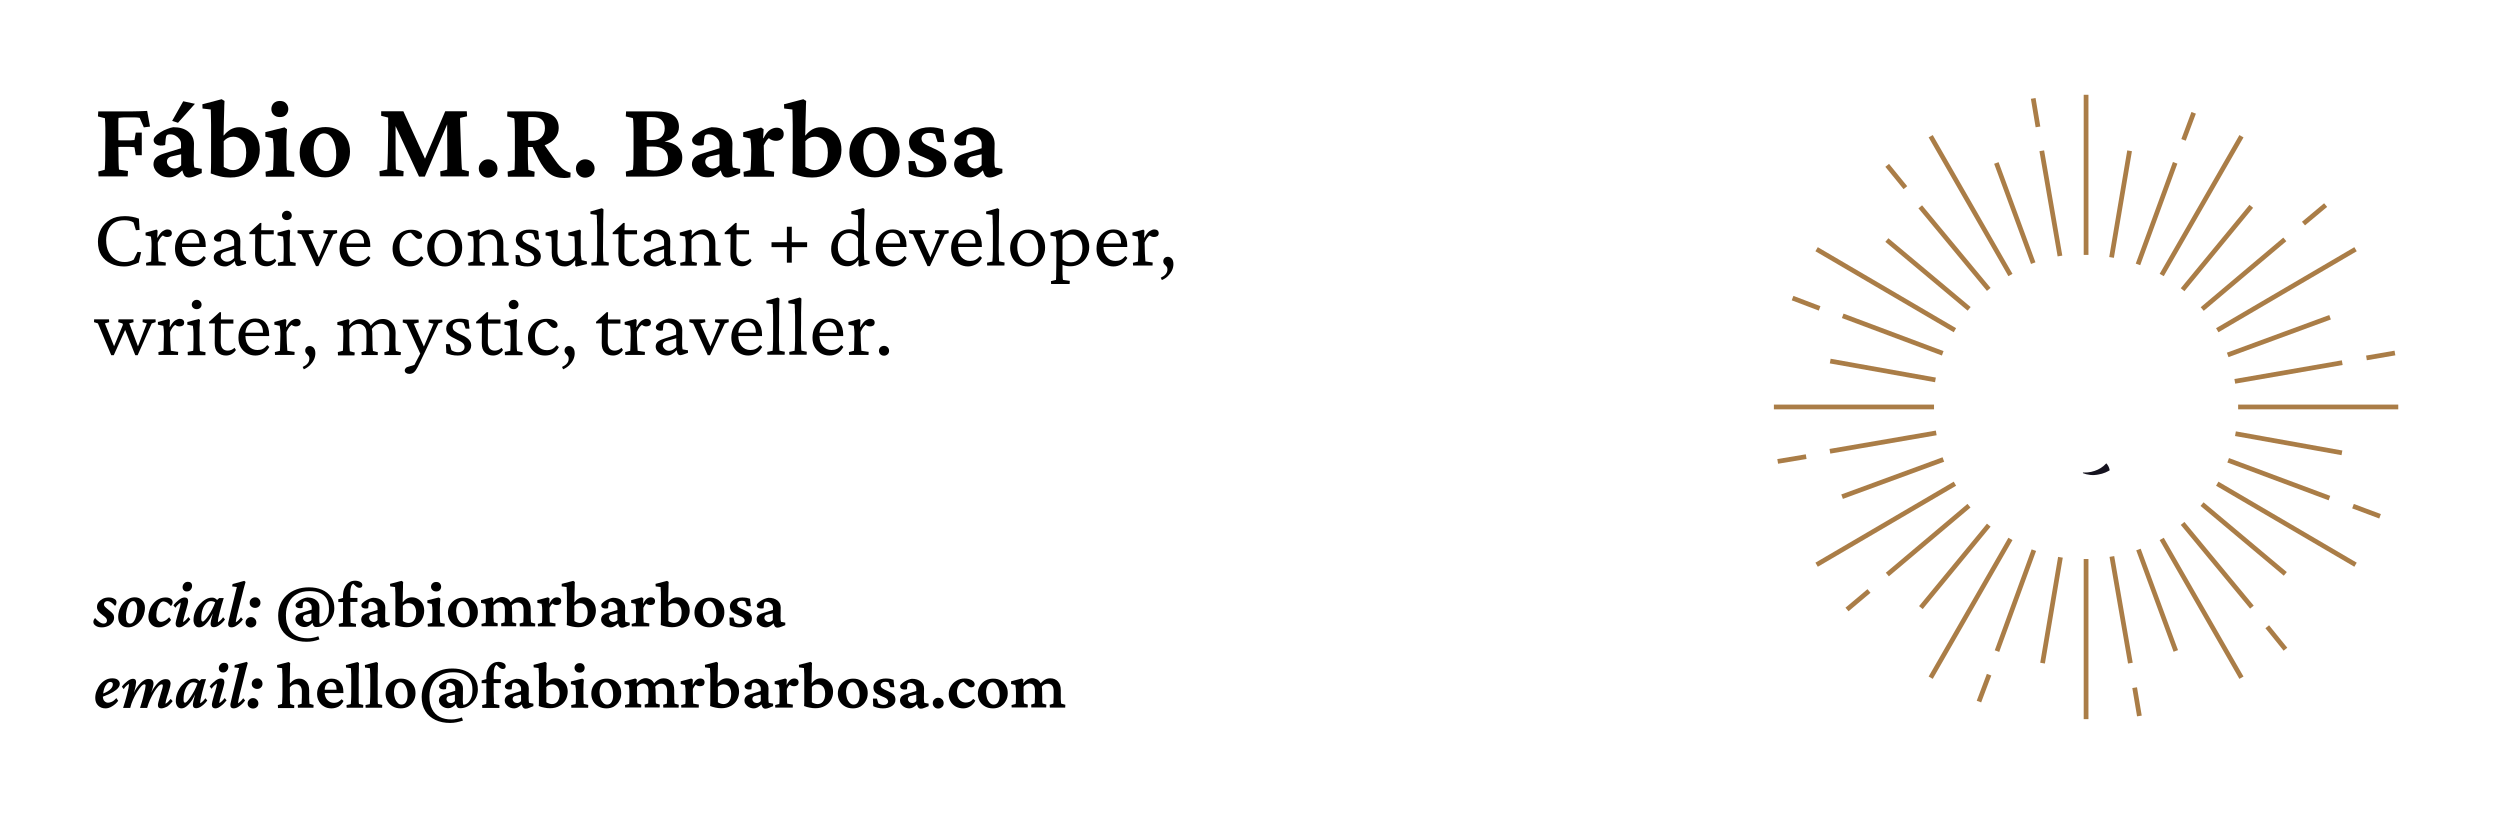 <?xml version="1.0" encoding="utf-8"?>
<!-- Generator: Adobe Illustrator 23.1.0, SVG Export Plug-In . SVG Version: 6.00 Build 0)  -->
<svg version="1.1" id="Layer_1" xmlns="http://www.w3.org/2000/svg" xmlns:xlink="http://www.w3.org/1999/xlink" x="0px" y="0px"
	 viewBox="0 0 1580 515" width="1580" height="515" style="enable-background:new 0 0 1580 515;" xml:space="preserve">
<style type="text/css">
      @keyframes drawingin {
        to {
          stroke-dashoffset: 0;
        }
      }
      @keyframes stretchingin {
        from {
          stroke-dashoffset: -110;
        }
        to {
          stroke-dashoffset: 0;
        }
      }

    .st2 {
	fill: none;
	stroke: #15131F;
	stroke-miterlimit: 5;
	stroke-linecap: round;
	stroke-linejoin: round;
	stroke-dasharray: 375;
	stroke-dashoffset: 375;
	transform: translateZ(0);
	animation: drawingin 2.5s cubic-bezier(0.83, 0, 0.17, 1) forwards;
	stroke-width: 16;
}
    .st2 + .st2 {
        animation-delay: 2s;
      }

     #Rays {
 transform-origin: center;
        animation: stretchingin 4.5s cubic-bezier(0.83, 0, 0.17, 1) forwards;
      }

      .st0 {fill:none;stroke:#A97D47;stroke-width:3;stroke-miterlimit:10;
        stroke: #aa7d47;
        stroke-dasharray: 110;
        transform: translateZ(0);
      }
</style>
<g id="Rays">
	<path class="st0" d="M1285,62.2l3,18"/>
	<path class="st0" d="M1301.9,161.8l-11.5-66.5"/>
	<path class="st0" d="M1285,166.3l-23.3-63.3"/>
	<path class="st0" d="M1220.2,86.1l50.4,87.7"/>
	<path class="st0" d="M1192.7,104.5l11.5,14.1"/>
	<path class="st0" d="M1213.6,130.7l43.3,52.2"/>
	<path class="st0" d="M1192.5,151.7l52,43.5"/>
	<path class="st0" d="M1148.1,157.5l87.4,51.2"/>
	<path class="st0" d="M1132.9,188.4l17.1,6.5"/>
	<path class="st0" d="M1164.6,199.6l63.2,23.7"/>
	<path class="st0" d="M1156.7,228.2l66.5,11.9"/>
	<path class="st0" d="M1222.3,257.2h-101.2"/>
	<path class="st0" d="M1123.5,291.6l18-3"/>
	<path class="st0" d="M1223.7,273.6l-67.2,11.6"/>
	<path class="st0" d="M1228.2,290.4l-64,23.5"/>
	<path class="st0" d="M1148.1,356.9l87.4-51.2"/>
	<path class="st0" d="M1167.3,385.2l13.9-11.7"/>
	<path class="st0" d="M1192.8,363.1l51.6-43.5"/>
	<path class="st0" d="M1214,384l42.9-52.1"/>
	<path class="st0" d="M1270.6,340.6l-50.4,87.7"/>
	<path class="st0" d="M1250.7,443.4l6.4-17"/>
	<path class="st0" d="M1285.4,347.7l-23.3,63.8"/>
	<path class="st0" d="M1302.2,352.2l-11.3,66.9"/>
	<path class="st0" d="M1318.4,454.5V353.3"/>
	<path class="st0" d="M1349.1,434.6l3,17.9"/>
	<path class="st0" d="M1346.4,419.1l-11.7-67.4"/>
	<path class="st0" d="M1375.1,411.4l-23.6-64.1"/>
	<path class="st0" d="M1366.2,340.6l50.4,87.7"/>
	<path class="st0" d="M1432.9,396.1l11.5,14.2"/>
	<path class="st0" d="M1379.4,330.8l43.8,52.9"/>
	<path class="st0" d="M1391.7,318.6l52.6,44.1"/>
	<path class="st0" d="M1401.3,305.7l87.4,51.2"/>
	<path class="st0" d="M1487.1,319.9l17.1,6.4"/>
	<path class="st0" d="M1408.2,290.9l64,23.9"/>
	<path class="st0" d="M1412.8,274.1l67.3,12.1"/>
	<path class="st0" d="M1515.7,257.2h-101.2"/>
	<path class="st0" d="M1495.6,226.2l18-3.1"/>
	<path class="st0" d="M1480.3,229.2l-67.9,11.8"/>
	<path class="st0" d="M1472.6,200.5l-64.7,23.8"/>
	<path class="st0" d="M1401.3,208.7l87.4-51.2"/>
	<path class="st0" d="M1455.8,141.3l14-11.7"/>
	<path class="st0" d="M1391.8,195.3l52.2-44"/>
	<path class="st0" d="M1379.4,183.1l43.4-52.7"/>
	<path class="st0" d="M1416.6,86.1l-50.4,87.7"/>
	<path class="st0" d="M1380,88.4l6.4-17.1"/>
	<path class="st0" d="M1374.7,102.9l-23.5,64.2"/>
	<path class="st0" d="M1345.9,95.3l-11.4,67.4"/>
	<path class="st0" d="M1318.4,161.1V59.9"/>
</g>
<clipPath id="LogoClip">
	<path class="st1" d="M1350.8,211.8c-4.8-0.5-9.7-0.1-14.5,1.2c-4.4,1.3-8.7,3.5-12.3,6.3c-3.5,2.8-6.5,6.5-8.5,10.5
		c-1.2,2.2-2.1,4.4-2.8,6.8c-0.8,2.5-1.3,5-1.8,7.5c-0.5,2.6-0.6,5.4-0.9,7.9c-0.3,2.6-0.4,5.2-0.5,7.8c-0.1,2.6-0.5,5.4-0.8,8
		c-0.3,2.6-0.5,5.2-0.9,7.6c-0.4,2.3-0.9,4.8-1.8,7c-0.8,2.1-1.6,3.7-2.7,5.6c-2.5,3.6-5.9,6.6-10.2,8c-4.1,1.4-8.7,1.2-12.5-0.8
		c-1-0.5-1.9-1-2.8-1.8l-4.8,4.8c2.7,1.6,5.6,2.7,8.7,3.4c6.6,1.7,13.6,1.4,20-0.6c3.1-1,5.9-2.3,8.7-4.1c2.6-1.8,5-3.9,7-6.2
		c2.1-2.5,3.7-5.2,5-8.1c1.3-3.1,2.2-6.5,3-9.7c0.4-1.7,0.6-3.5,0.9-5.2c0.1-0.4,0.3-1.9,0.3-1.9s1.8,0.3,2.7,0.3
		c3.4,0.1,6.8-0.3,10.1-1.3c3.1-0.9,5.9-2.3,8.5-4.3c2.5-1.8,4.7-4,6.5-6.5c-1.8-1.2-4-1.7-6.3-1.6c-1.9,0.1-3.9,0.8-5.4,2.1
		c-0.8,0.6-1.6,1.4-2.2,2.1c-0.8,0.6-1.6,1.3-2.5,1.9c-3.2,2.2-7,3.6-10.9,4c0.1-1.3,0.3-2.6,0.4-3.9c0.1-2.7,0.3-5.3,0.4-8
		c0.1-1.8,0.3-3.5,0.4-5.3c0.3-3.1,0.8-6.2,1.4-9.2c0.3-1.4,0.6-3,1.2-4.3c0.5-1.4,1.2-2.7,1.9-3.9c2.3-3.9,5.7-7.2,10-9
		c4-1.7,8.7-1.8,12.8-0.1c1.4,0.5,2.7,1.3,3.9,2.2l4.8-4.8C1359.9,213.8,1355.4,212.4,1350.8,211.8z"/>
	<path class="st1" d="M1379.7,238.3c-0.6-4.7-2.5-9.2-5.3-13.1c-1.4-1.9-3.1-3.9-5-5.4l-5.7,5.7c0.4,0.5,0.8,1,1,1.7
		c2.3,4,3.6,8.7,3.7,13.4c0.1,4.9-0.9,9.7-3,14.1c-6.6,13.1-21.8,19.3-35.7,14.3c0.3,0.3,0.5,0.5,0.9,0.8c1.9,1.9,3.4,4.4,4.3,7.1
		c0.9,3,0.9,6.1,0.1,9c-0.8,2.7-2.2,5.3-4.1,7.2c-1.9,2.1-4.4,3.6-7.1,4.5c-2.8,1-6.1,1.3-9,0.8c0.4,0.1,0.8,0.4,1.2,0.5
		c3.2,1.3,6.7,1.7,10.1,1c3.2-0.5,6.2-1.8,8.8-3.7c2.5-1.9,4.4-4.4,5.4-7.4c1.2-3.2,1.3-6.6,0.3-9.8c-0.9-3-2.7-5.6-5-7.5
		c2.2,0.6,4.4,1.2,6.7,1.3c4,0.4,8.1,0.1,12-0.6c3.7-0.8,7.2-2.3,10.6-4.3c1.9-1.2,3.9-2.6,5.6-4.3c3.4-3.1,5.9-6.8,7.6-11.1
		C1379.7,248.2,1380.4,243.2,1379.7,238.3z"/>
	<path class="st1" d="M1267.8,294.7l5.6-5.6c-0.6-0.8-1.2-1.7-1.7-2.6c-2.2-4-3.2-8.7-3.2-13.3c0-4.8,1-9.6,3.2-13.8
		c6.7-12.8,21.8-18.7,35.5-14c-0.3-0.3-0.5-0.5-0.9-0.8c-1.9-1.9-3.5-4.4-4.3-7.1c-0.9-3-0.9-6.1,0-9.2c0.8-2.7,2.2-5.2,4.1-7.2
		c1.9-1.9,4.4-3.5,7-4.4c2.8-1,5.9-1.3,8.9-0.8c-0.4-0.1-0.8-0.4-1.2-0.5c-3.2-1.3-6.7-1.7-10.1-1c-3.2,0.5-6.2,1.8-8.8,3.7
		c-2.5,1.9-4.3,4.4-5.4,7.4c-1.2,3.2-1.3,6.6-0.3,9.8c0.9,3,2.7,5.6,5,7.5c-1.6-0.5-3.2-0.9-4.8-1c-3.5-0.5-7-0.6-10.5-0.1
		c-3.2,0.4-6.5,1.3-9.6,2.6c-3,1.3-5.7,3-8.3,4.9c-2.5,1.9-4.7,4.3-6.3,7c-1.8,2.7-3.2,5.6-4,8.8c-1.7,6.3-1.2,13.3,1.8,19.5
		c1.4,2.8,3.2,5.6,5.4,7.9C1266,293.1,1266.9,293.9,1267.8,294.7z"/>
</clipPath>
<g id="Text">
	<path class="st1" d="M62.3,111.6l-0.2-3.2l4.1-1.1c0-0.3,0.1-1.4,0.2-3.3c0.1-1.9,0.1-4.3,0.1-7.3l0.1-11.8c0-2.9,0-5.3-0.1-7.1
		c-0.1-1.9-0.2-2.9-0.2-3.1l-4.4-1.1l0.2-3.2h21.4c1.3,0,2.9,0,4.8-0.1s3.5-0.2,4.7-0.2L94.8,80l-3.9,0.5l-2.6-6
		c-0.9-0.2-1.9-0.3-3-0.3h-6.1c-0.8,0-1.5,0-2.4,0.1c-0.8,0.1-1.5,0.1-1.9,0.2c0,0.4-0.1,1.2-0.1,2.5c0,1.2,0,3.3,0,6.3v5.3
		c0.7,0,1.2,0.1,1.8,0.1h4.6c0.9,0,1.7,0,2.4-0.1c0.7,0,1.1-0.1,1.4-0.1l0.8-4.7h3.8v14.3h-3.8l-0.8-5c-0.5-0.1-1-0.2-1.7-0.2
		c-0.6,0-1.3-0.1-2.1-0.1h-4.6c-0.5,0-1.1,0-1.8,0.1l0.1,6.1c0,2,0,3.8,0.1,5.4s0.2,2.6,0.2,2.8l5.7,0.9l-0.2,3.4H62.3z"/>
	<path class="st1" d="M107.1,112.1c-2.1,0-3.9-0.4-5.4-1.3c-1.5-0.9-2.7-2-3.5-3.2c-0.8-1.3-1.2-2.5-1.2-3.7c0-1.7,0.5-3.1,1.5-4.1
		c1-1.1,2.7-2,4.9-2.7l11-3.4v-2.9c0-1-0.3-2-1-2.9c-0.7-0.9-1.5-1.6-2.6-2.2s-2.2-0.8-3.5-0.8c-0.9,0-1.5,0.2-1.9,0.6
		c-0.4,0.4-0.6,1.2-0.7,2.4l-0.3,3.8c-2.1,0.5-3.9,0.4-5.2-0.2c-1.4-0.6-2.1-1.6-2.1-2.9c0-0.8,0.4-1.7,1.3-2.6
		c0.8-0.9,1.9-1.7,3.2-2.5c1.3-0.8,2.6-1.5,4.1-2c1.4-0.6,2.7-0.9,3.8-1.1c4,0,7.1,0.9,9.5,2.8c2.3,1.9,3.5,4.4,3.6,7.5l-0.2,10.3
		c0,2.3,0.2,4,0.5,4.9l4.6,0.8v2.7l-4.1,1.8c-1.5,0.7-2.9,1-4.1,1c-1.7,0-2.9-0.9-3.5-2.7l-0.6-1.8
		C112.3,110.6,109.7,112.1,107.1,112.1z M110.2,106.5c1.6,0,3.1-0.7,4.3-2v-7l-5.8,1.3c-2.1,0.4-3.2,1.6-3.2,3.4
		c0,1.1,0.5,2.1,1.4,3C107.8,106,108.9,106.5,110.2,106.5z M112.5,77.6l-3.7-1.2l7-12.4l7.4,1.6L112.5,77.6z"/>
	<path class="st1" d="M133.2,109.6c0.1-2.3,0.2-4.6,0.2-6.9c0-2.2,0-4.5,0-6.9v-9.7c0-2.6,0-5.1,0-7.4c0-2.3-0.1-4.3-0.1-6
		c0-1.7-0.1-2.8-0.1-3.5l-5.2-0.6l-0.1-2.7l12.2-3.2l1.8,1.1c-0.1,1.9-0.2,3.8-0.2,5.8c-0.1,1.9-0.1,4.1-0.2,6.6
		c-0.1,2.5-0.1,5.6-0.2,9.3l0.2,0.1c1-1.4,2.4-2.6,4.1-3.7c1.8-1,3.6-1.5,5.6-1.5c2.3,0,4.4,0.6,6.4,1.7c2,1.1,3.6,2.8,4.8,4.9
		c1.2,2.2,1.8,4.7,1.8,7.7c0,3.3-0.8,6.2-2.4,8.9c-1.6,2.6-3.7,4.7-6.5,6.3c-2.8,1.5-6,2.3-9.7,2.3c-2.2,0-4.3-0.2-6.4-0.7
		C137.1,111,135.1,110.4,133.2,109.6z M147.3,107.5c2.3,0,4.3-0.9,5.9-2.7c1.6-1.8,2.4-4.6,2.4-8.3c0-3.5-0.8-6.1-2.4-7.7
		s-3.5-2.4-5.7-2.4c-1.1,0-2.2,0.2-3.3,0.7c-1.1,0.5-2,1.2-2.8,2.1v16.2c0.7,0.6,1.7,1,2.7,1.4C145.1,107.3,146.2,107.5,147.3,107.5
		z"/>
	<path class="st1" d="M168,111.6l-0.2-3.1l4.7-1.1c0.1-0.7,0.3-3,0.4-7.2l0.1-5.3c0-2.8-0.2-5.3-0.6-7.5l-4.7-1v-2.9l12.1-3l1.6,1.2
		c-0.1,1.5-0.2,2.9-0.3,4.4s-0.1,3.2-0.1,5.1v8.9c0,1.7,0,3.3,0.1,4.7s0.2,2.3,0.3,2.7l4.7,1.1l-0.2,3.1H168z M176.9,74
		c-1.7,0-3-0.5-4-1.5c-1-1-1.4-2.2-1.4-3.6c0-1.4,0.5-2.6,1.4-3.6c1-1,2.3-1.5,4-1.5s3,0.5,3.9,1.5c0.9,1,1.4,2.2,1.4,3.6
		c0,1.4-0.5,2.6-1.4,3.6C179.9,73.5,178.6,74,176.9,74z"/>
	<path class="st1" d="M205.5,112.1c-3.2,0-6-0.7-8.4-2c-2.4-1.3-4.3-3.2-5.7-5.6c-1.4-2.4-2-5.1-2-8.1c0-3.3,0.8-6.2,2.3-8.6
		c1.5-2.4,3.5-4.3,6-5.6c2.5-1.3,5.2-1.9,8.1-1.9c3,0,5.7,0.7,8.1,2c2.3,1.3,4.1,3.1,5.4,5.5c1.3,2.3,1.9,5,1.9,8.1
		c0,3-0.7,5.8-2.1,8.3s-3.3,4.4-5.7,5.8C211,111.4,208.4,112.1,205.5,112.1z M206.2,108.1c2,0,3.5-0.9,4.6-2.7s1.7-4.3,1.7-7.5
		c0-4-0.7-7.3-2.1-9.8c-1.4-2.5-3.3-3.8-5.6-3.8c-2,0-3.6,1-4.8,2.9c-1.2,1.9-1.8,4.5-1.8,7.7c0,2.5,0.4,4.8,1.1,6.8
		c0.7,2,1.7,3.6,2.8,4.7C203.3,107.5,204.7,108.1,206.2,108.1z"/>
	<path class="st1" d="M240.9,70.3h14l13.7,30l12.8-30H295l0.2,3.2l-4.4,1c0,0.5-0.1,1.5,0,3c0,1.5,0.1,3.6,0.2,6l0.4,12.5
		c0.1,3.1,0.2,5.6,0.3,7.6c0.1,1.9,0.2,3.2,0.3,3.6l4.4,1.1l-0.2,3.2h-17.8l-0.2-3.2l4.4-1.1c0.1-0.6,0.2-4.2,0.1-10.8l-0.1-17.8
		l-14.1,33h-3.7l-14.8-31.9v16.5c0,3.7,0,6.4,0.1,7.9c0,1.6,0.1,2.6,0.1,3l4.9,1.1l-0.2,3.2h-14.9l-0.2-3.2l4.9-1.1
		c0-0.5,0.1-1.7,0.2-3.6s0.1-4.1,0.2-6.5l0.2-13.5c0-2.6,0.1-4.7,0-6.1c0-1.4,0-2.4,0-3.1l-4.4-1.1L240.9,70.3z"/>
	<path class="st1" d="M308.4,112.3c-1.6,0-3-0.6-4.1-1.7c-1.1-1.1-1.7-2.5-1.7-4.1c0-1.6,0.6-3,1.7-4.1c1.1-1.1,2.5-1.7,4.1-1.7
		c1.7,0,3.1,0.6,4.3,1.7c1.1,1.1,1.7,2.5,1.7,4.1c0,1.6-0.6,3-1.7,4.1C311.5,111.7,310.1,112.3,308.4,112.3z"/>
	<path class="st1" d="M321,111.6l-0.2-3.2l4.4-1.1c0-0.4,0-1.2,0.1-2.4c0-1.2,0.1-2.5,0.1-4c0-1.5,0-2.9,0-4.2V85.4
		c0-3,0-5.5-0.1-7.4c-0.1-1.9-0.2-3.1-0.4-3.3l-4.4-1.1l0.2-3.2h17.4c10,0,15,3.5,15,10.5c0,2.5-0.8,4.7-2.4,6.6
		c-1.6,1.9-3.8,3.3-6.5,4.3l6.9,9.8c1.6,2.3,3.2,4,4.6,5.2c1.5,1.1,3.1,1.9,4.9,2.3l-0.1,3c-0.7,0.1-1.3,0.2-2,0.3
		c-0.7,0-1.3,0.1-1.9,0.1c-3.7,0-6.8-0.9-9.3-2.8c-2.5-1.9-4.8-5-7-9.3l-3.7-7.5h-3v3.9c0,2.2,0,4.4,0.1,6.5
		c0.1,2.1,0.2,3.4,0.2,4.1l4,1.1l-0.2,3.2H321z M333.9,74c-0.1,0.3-0.1,1.3-0.1,3.1c0,1.8,0,4.3,0,7.5V89h2.5c2.5,0,4.5-0.7,5.9-2.2
		c1.5-1.5,2.2-3.4,2.2-5.8c0-4.7-2.5-7-7.4-7H333.9z"/>
	<path class="st1" d="M369.8,112.3c-1.6,0-3-0.6-4.1-1.7c-1.1-1.1-1.7-2.5-1.7-4.1c0-1.6,0.6-3,1.7-4.1c1.1-1.1,2.5-1.7,4.1-1.7
		c1.7,0,3.1,0.6,4.3,1.7c1.1,1.1,1.7,2.5,1.7,4.1c0,1.6-0.6,3-1.7,4.1C372.9,111.7,371.4,112.3,369.8,112.3z"/>
	<path class="st1" d="M399.9,107.3c0.1-0.3,0.3-1.5,0.4-3.5c0.1-2,0.1-4.4,0.1-7.2V85.4c0-3,0-5.4-0.1-7.4c-0.1-2-0.2-3.1-0.4-3.4
		l-4.4-1l0.2-3.2h18.9c9.7,0,14.5,3.3,14.5,9.9c0,2.2-0.8,4.2-2.5,5.8c-1.7,1.6-3.9,2.7-6.6,3.3c3.6,0.5,6.4,1.6,8.3,3.3
		c1.9,1.8,2.9,4,2.9,6.9c0,3.8-1.6,6.7-4.8,8.8c-3.2,2.1-7.6,3.2-13.3,3.2h-17.4l-0.2-3.2L399.9,107.3z M408.7,82.7v5.7
		c0.5,0,1,0.1,1.5,0.1c0.5,0,1.1,0,1.7,0c2.7,0,4.7-0.6,6.1-1.9c1.4-1.3,2.1-3.1,2.1-5.5c0-2.2-0.7-3.9-2-5.2s-3.4-1.9-6.1-1.9h-3.2
		c0,0.4-0.1,1.4-0.1,3C408.7,78.6,408.7,80.5,408.7,82.7z M408.7,99.1c0,2,0,3.7,0,5.2c0,1.5,0.1,2.5,0.2,2.9
		c0.5,0.1,1.2,0.3,2.1,0.4c0.9,0.1,1.7,0.2,2.4,0.2c2.8,0,5-0.6,6.5-1.9c1.5-1.3,2.3-3.1,2.3-5.4c0-5.3-3.3-7.9-9.9-7.9
		c-0.8,0-1.5,0-2.1,0s-1.1,0-1.5,0.1V99.1z"/>
	<path class="st1" d="M447.4,112.1c-2.1,0-3.9-0.4-5.4-1.3c-1.5-0.9-2.7-2-3.5-3.2c-0.8-1.3-1.2-2.5-1.2-3.7c0-1.7,0.5-3.1,1.5-4.1
		c1-1.1,2.7-2,4.9-2.7l11-3.4v-2.9c0-1-0.3-2-1-2.9c-0.7-0.9-1.5-1.6-2.6-2.2s-2.2-0.8-3.5-0.8c-0.9,0-1.5,0.2-1.9,0.6
		c-0.4,0.4-0.6,1.2-0.7,2.4l-0.3,3.8c-2.1,0.5-3.9,0.4-5.2-0.2c-1.4-0.6-2.1-1.6-2.1-2.9c0-0.8,0.4-1.7,1.3-2.6
		c0.8-0.9,1.9-1.7,3.2-2.5c1.3-0.8,2.6-1.5,4.1-2c1.4-0.6,2.7-0.9,3.8-1.1c4,0,7.1,0.9,9.5,2.8c2.3,1.9,3.5,4.4,3.6,7.5l-0.2,10.3
		c0,2.3,0.2,4,0.5,4.9l4.6,0.8v2.7l-4.1,1.8c-1.5,0.7-2.9,1-4.1,1c-1.7,0-2.9-0.9-3.5-2.7l-0.6-1.8
		C452.6,110.6,449.9,112.1,447.4,112.1z M450.4,106.5c1.6,0,3.1-0.7,4.3-2v-7l-5.8,1.3c-2.1,0.4-3.2,1.6-3.2,3.4
		c0,1.1,0.5,2.1,1.4,3C448,106,449.1,106.5,450.4,106.5z"/>
	<path class="st1" d="M470.1,111.6l-0.2-3l4.4-1.1c0.1-0.7,0.3-3,0.4-7.2l0.1-5.3c0-2.8-0.2-5.3-0.6-7.5l-4.5-1v-2.9l11.3-3l1.6,1.1
		l-0.3,5.6l0.2,0.1c1.3-2.6,2.7-4.4,4.1-5.3c1.4-0.9,2.8-1.4,4.3-1.4c1.2,0,2.2,0.3,3.1,1c0.9,0.7,1.3,1.7,1.3,3
		c0,1.4-0.5,2.5-1.4,3.2c-0.9,0.7-2.1,1.1-3.4,1.1c-0.9,0-1.7-0.1-2.4-0.4c-0.7-0.2-1.5-0.7-2.2-1.3c-1.3,1.1-2.3,2.6-3.2,4.6
		l0.1,5.8c0,2.3,0.1,4.4,0.2,6.2s0.2,3,0.2,3.6l6.1,1l-0.2,3.2H470.1z"/>
	<path class="st1" d="M500.8,109.6c0.1-2.3,0.2-4.6,0.2-6.9c0-2.2,0-4.5,0-6.9v-9.7c0-2.6,0-5.1,0-7.4c0-2.3-0.1-4.3-0.1-6
		c0-1.7-0.1-2.8-0.1-3.5l-5.2-0.6l-0.1-2.7l12.2-3.2l1.8,1.1c-0.1,1.9-0.2,3.8-0.2,5.8c-0.1,1.9-0.1,4.1-0.2,6.6
		c-0.1,2.5-0.1,5.6-0.2,9.3l0.2,0.1c1-1.4,2.4-2.6,4.1-3.7c1.8-1,3.6-1.5,5.6-1.5c2.3,0,4.4,0.6,6.4,1.7c2,1.1,3.6,2.8,4.8,4.9
		c1.2,2.2,1.8,4.7,1.8,7.7c0,3.3-0.8,6.2-2.4,8.9c-1.6,2.6-3.7,4.7-6.5,6.3c-2.8,1.5-6,2.3-9.7,2.3c-2.2,0-4.3-0.2-6.4-0.7
		C504.7,111,502.7,110.4,500.8,109.6z M514.9,107.5c2.3,0,4.3-0.9,5.9-2.7c1.6-1.8,2.4-4.6,2.4-8.3c0-3.5-0.8-6.1-2.4-7.7
		s-3.5-2.4-5.7-2.4c-1.1,0-2.2,0.2-3.3,0.7c-1.1,0.5-2,1.2-2.8,2.1v16.2c0.7,0.6,1.7,1,2.7,1.4C512.7,107.3,513.8,107.5,514.9,107.5
		z"/>
	<path class="st1" d="M552.9,112.1c-3.2,0-6-0.7-8.4-2c-2.4-1.3-4.3-3.2-5.7-5.6c-1.4-2.4-2-5.1-2-8.1c0-3.3,0.8-6.2,2.3-8.6
		c1.5-2.4,3.5-4.3,6-5.6c2.5-1.3,5.2-1.9,8.1-1.9c3,0,5.7,0.7,8.1,2c2.3,1.3,4.1,3.1,5.4,5.5c1.3,2.3,1.9,5,1.9,8.1
		c0,3-0.7,5.8-2.1,8.3s-3.3,4.4-5.7,5.8C558.5,111.4,555.8,112.1,552.9,112.1z M553.6,108.1c2,0,3.5-0.9,4.6-2.7s1.7-4.3,1.7-7.5
		c0-4-0.7-7.3-2.1-9.8c-1.4-2.5-3.3-3.8-5.6-3.8c-2,0-3.6,1-4.8,2.9c-1.2,1.9-1.8,4.5-1.8,7.7c0,2.5,0.4,4.8,1.1,6.8
		c0.7,2,1.7,3.6,2.8,4.7C550.7,107.5,552.1,108.1,553.6,108.1z"/>
	<path class="st1" d="M584.8,112.1c-1.9,0-3.8-0.2-5.6-0.6c-1.9-0.4-3.4-1-4.7-1.7l-0.4-8h4.1l1.5,5.1c1.7,1.1,3.5,1.6,5.6,1.6
		c1.5,0,2.7-0.3,3.5-1c0.8-0.7,1.3-1.5,1.3-2.6c0-1.1-0.4-2.1-1.3-2.9c-0.8-0.8-2.6-1.7-5.1-2.7c-3.4-1.3-5.8-2.6-7.2-4.1
		c-1.4-1.5-2-3.3-2-5.5c0-2.7,1.2-5,3.7-6.7s5.7-2.6,9.6-2.6c1.5,0,2.9,0.1,4.4,0.4c1.5,0.3,2.7,0.6,3.7,1.1l0.8,7.9h-4.1l-1.6-4.9
		c-1-0.6-2.2-0.9-3.7-0.9c-1.5,0-2.7,0.3-3.6,1c-0.9,0.7-1.3,1.6-1.3,2.6c0,1.2,0.5,2.2,1.5,3c1,0.8,2.9,1.8,5.7,3
		c3.1,1.3,5.3,2.6,6.6,4c1.3,1.4,1.9,3.2,1.9,5.3c0,2.8-1.2,5.1-3.7,6.8C591.9,111.3,588.7,112.1,584.8,112.1z"/>
	<path class="st1" d="M613.1,112.1c-2.1,0-3.9-0.4-5.4-1.3c-1.5-0.9-2.7-2-3.5-3.2c-0.8-1.3-1.2-2.5-1.2-3.7c0-1.7,0.5-3.1,1.5-4.1
		c1-1.1,2.7-2,4.9-2.7l11-3.4v-2.9c0-1-0.3-2-1-2.9c-0.7-0.9-1.5-1.6-2.6-2.2s-2.2-0.8-3.5-0.8c-0.9,0-1.5,0.2-1.9,0.6
		c-0.4,0.4-0.6,1.2-0.7,2.4l-0.3,3.8c-2.1,0.5-3.9,0.4-5.2-0.2c-1.4-0.6-2.1-1.6-2.1-2.9c0-0.8,0.4-1.7,1.3-2.6
		c0.8-0.9,1.9-1.7,3.2-2.5c1.3-0.8,2.6-1.5,4.1-2c1.4-0.6,2.7-0.9,3.8-1.1c4,0,7.1,0.9,9.5,2.8c2.3,1.9,3.5,4.4,3.6,7.5l-0.2,10.3
		c0,2.3,0.2,4,0.5,4.9l4.6,0.8v2.7l-4.1,1.8c-1.5,0.7-2.9,1-4.1,1c-1.7,0-2.9-0.9-3.5-2.7l-0.6-1.8
		C618.3,110.6,615.6,112.1,613.1,112.1z M616.1,106.5c1.6,0,3.1-0.7,4.3-2v-7l-5.8,1.3c-2.1,0.4-3.2,1.6-3.2,3.4
		c0,1.1,0.5,2.1,1.4,3C613.8,106,614.9,106.5,616.1,106.5z"/>
	<path class="st1" d="M78.3,168.4c-3,0-5.8-0.6-8.2-1.8c-2.5-1.2-4.5-2.9-6-5.2c-1.5-2.3-2.2-5.2-2.2-8.7c0-2.9,0.7-5.5,2-8
		c1.3-2.4,3.3-4.4,5.8-5.9c2.5-1.5,5.6-2.2,9.3-2.2c1.4,0,2.9,0.1,4.5,0.4c1.6,0.3,3.1,0.7,4.3,1.2l0.4,7.1l-2.3,0.2l-1.5-4.9
		c-0.7-0.5-1.6-0.8-2.7-1.1c-1.1-0.2-2.2-0.3-3.2-0.3c-2.7,0-4.8,0.6-6.5,1.7c-1.7,1.2-2.9,2.7-3.7,4.6c-0.8,1.9-1.2,4-1.2,6.2
		c0,3,0.5,5.5,1.6,7.6c1,2.1,2.5,3.6,4.2,4.7c1.8,1.1,3.7,1.6,5.9,1.6c1.2,0,2.2-0.1,3.1-0.4c0.9-0.2,1.8-0.6,2.6-1.1l2.4-4.9
		l2.3,0.2l-1.5,6.5c-1.2,0.6-2.6,1.2-4.2,1.6C81.9,168.2,80.1,168.4,78.3,168.4z"/>
	<path class="st1" d="M92.4,167.9l-0.1-1.8l3.2-0.8c0-0.2,0.1-0.8,0.1-1.7c0-0.9,0.1-2.2,0.1-3.9l0.1-4.1c0-1.2,0-2.3-0.1-3.5
		c-0.1-1.2-0.2-2-0.3-2.6l-3.4-0.7V147l6.9-1.9l0.7,0.7l-0.2,4.3l0.2,0.1c1-2,2.1-3.3,3.2-4.1c1.1-0.7,2.1-1.1,3-1.1
		c0.8,0,1.5,0.2,2,0.6c0.5,0.4,0.8,1,0.8,1.8c0,0.8-0.3,1.4-0.8,1.8c-0.6,0.4-1.3,0.6-2.1,0.6c-1,0-1.9-0.3-2.8-1
		c-1.3,0.9-2.3,2.4-3.2,4.5l0.1,4.9c0,1.3,0.1,2.6,0.2,4c0.1,1.4,0.1,2.4,0.2,3l4.6,0.7l-0.1,1.9H92.4z"/>
	<path class="st1" d="M121.3,168.4c-2,0-3.8-0.5-5.4-1.4c-1.6-0.9-2.9-2.2-3.9-3.9c-1-1.7-1.4-3.7-1.4-6c0-2.5,0.5-4.7,1.5-6.5
		c1-1.8,2.3-3.2,4-4.2c1.6-1,3.4-1.4,5.3-1.4c2.7,0,4.8,0.9,6.3,2.7c1.5,1.8,2.3,4.3,2.3,7.5v0.9h-15c0.1,2.8,0.8,4.9,2.2,6.5
		c1.4,1.5,3.2,2.3,5.4,2.3c1.3,0,2.4-0.2,3.4-0.7c1-0.5,1.9-1.3,2.8-2.4l1.3,1.2c-1,1.8-2.3,3.2-3.7,4
		C124.7,167.9,123.1,168.4,121.3,168.4z M120.9,147.1c-1.4,0-2.7,0.6-3.8,1.7c-1.2,1.1-1.9,2.8-2.1,5.1H126v-0.4
		c0-2-0.5-3.6-1.4-4.7C123.7,147.7,122.5,147.1,120.9,147.1z"/>
	<path class="st1" d="M142.2,168.4c-1.4,0-2.6-0.3-3.7-0.8c-1.1-0.6-1.9-1.3-2.5-2.1c-0.6-0.9-0.9-1.8-0.9-2.7
		c0-1.2,0.4-2.1,1.1-2.9c0.8-0.8,2-1.4,3.8-2l8-2.7v-2.7c0-1.3-0.6-2.4-1.7-3.4c-1.2-0.9-2.5-1.4-4.2-1.4c-0.9,0-1.5,0.2-1.8,0.6
		c-0.3,0.4-0.5,1.1-0.5,2.2l-0.2,2c-1.2,0.3-2.2,0.3-3.1-0.1c-0.9-0.4-1.3-1-1.3-1.8c0-0.7,0.4-1.5,1.3-2.3c0.9-0.8,1.9-1.5,3.2-2.1
		c1.3-0.6,2.5-1,3.7-1.2c2.5,0,4.6,0.7,6.2,2c1.6,1.3,2.3,3.1,2.3,5.3l-0.1,8.9c0,0.6,0,1.3,0.1,1.9c0.1,0.6,0.1,1.1,0.2,1.4
		l3.4,0.6v1.6l-2.5,0.9c-0.5,0.2-0.9,0.3-1.3,0.4c-0.4,0.1-0.7,0.2-1,0.2c-1,0-1.7-0.6-2-1.8l-0.3-1.4
		C146.1,167.3,144.1,168.4,142.2,168.4z M143.5,165.4c1.6,0,3.1-0.8,4.5-2.3v-5.6l-6.1,1.7c-1.6,0.4-2.4,1.3-2.4,2.7
		c0,0.9,0.4,1.7,1.2,2.4C141.5,165,142.4,165.4,143.5,165.4z"/>
	<path class="st1" d="M174.6,164.8c-0.7,1.1-1.6,2-2.7,2.6c-1.1,0.6-2.3,0.9-3.5,0.9c-2.1,0-3.8-0.6-5.2-1.9c-1.4-1.3-2-3.2-2-5.8
		l0.1-12.6h-3.7v-1l6.7-6.1h0.9l-0.1,4.6h7.9v2.6h-7.9l-0.1,11.7c0,1.8,0.4,3.2,1.2,4.1c0.8,0.9,1.9,1.3,3.3,1.3
		c0.8,0,1.6-0.2,2.3-0.5c0.7-0.3,1.3-0.7,1.9-1.3L174.6,164.8z"/>
	<path class="st1" d="M175.7,167.9l-0.1-1.9l3.5-0.7c0-0.2,0.1-0.6,0.1-1.4c0-0.7,0.1-2.1,0.1-4.2v-3.5c0-1.5,0-2.8-0.1-4
		c-0.1-1.2-0.2-2.1-0.3-2.7l-3.5-0.7V147l7.3-1.9l0.7,0.7c-0.1,1.1-0.2,2.1-0.2,3.2c-0.1,1-0.1,2.3-0.1,3.7v6.6c0,1.6,0,3,0.1,4.1
		c0.1,1.1,0.1,1.7,0.2,2l3.5,0.7l-0.1,1.9H175.7z M181.3,139.1c-0.9,0-1.6-0.3-2.2-0.8c-0.6-0.6-0.9-1.3-0.9-2.1
		c0-0.8,0.3-1.5,0.9-2.1c0.6-0.6,1.4-0.9,2.2-0.9c0.9,0,1.6,0.3,2.2,0.9c0.6,0.6,0.9,1.3,0.9,2.1c0,0.9-0.3,1.6-0.9,2.1
		C182.9,138.8,182.2,139.1,181.3,139.1z"/>
	<path class="st1" d="M199.7,168.2l-9.2-20.1l-2.5-0.8l0.1-1.8h9.9l0.2,1.8l-3.2,0.8l6.5,14.6l6-14.6l-3.2-0.8l0.2-1.8h8.5l0.1,1.8
		l-2.5,0.8l-9.4,20.1H199.7z"/>
	<path class="st1" d="M225.3,168.4c-2,0-3.8-0.5-5.4-1.4c-1.6-0.9-2.9-2.2-3.9-3.9c-1-1.7-1.4-3.7-1.4-6c0-2.5,0.5-4.7,1.5-6.5
		c1-1.8,2.3-3.2,4-4.2c1.6-1,3.4-1.4,5.3-1.4c2.7,0,4.8,0.9,6.3,2.7c1.5,1.8,2.3,4.3,2.3,7.5v0.9h-15c0.1,2.8,0.8,4.9,2.2,6.5
		c1.4,1.5,3.2,2.3,5.4,2.3c1.3,0,2.4-0.2,3.4-0.7c1-0.5,1.9-1.3,2.8-2.4l1.3,1.2c-1,1.8-2.3,3.2-3.7,4
		C228.8,167.9,227.2,168.4,225.3,168.4z M224.9,147.1c-1.4,0-2.7,0.6-3.8,1.7c-1.2,1.1-1.9,2.8-2.1,5.1h11.1v-0.4
		c0-2-0.5-3.6-1.4-4.7C227.8,147.7,226.5,147.1,224.9,147.1z"/>
	<path class="st1" d="M258.9,168.4c-2,0-3.8-0.4-5.4-1.3c-1.6-0.9-2.9-2.2-3.9-3.8c-1-1.7-1.5-3.7-1.5-6.1c0-2.3,0.5-4.3,1.5-6.1
		c1-1.8,2.4-3.3,4.2-4.3c1.8-1.1,3.8-1.6,6-1.6c2.3,0,4,0.4,5.2,1.2c1.2,0.8,1.8,1.7,1.8,2.7c0,0.6-0.2,1.1-0.5,1.4
		c-0.3,0.3-0.8,0.5-1.4,0.5c-0.6,0-1-0.1-1.4-0.3c-0.4-0.2-0.9-0.6-1.5-1.3l-2.3-2.3c-1.3,0-2.4,0.3-3.5,1c-1.1,0.7-2,1.7-2.7,3
		c-0.7,1.3-1,3-1,5.1c0,2.8,0.7,5,2.1,6.5c1.4,1.5,3.2,2.3,5.3,2.3c1.4,0,2.5-0.2,3.5-0.7c1-0.5,1.9-1.3,2.8-2.4l1.4,1.2
		C265.7,166.6,262.8,168.4,258.9,168.4z"/>
	<path class="st1" d="M281.3,168.4c-2.3,0-4.3-0.5-6-1.5c-1.7-1-3-2.4-3.9-4.1c-0.9-1.7-1.4-3.8-1.4-6c0-2.3,0.5-4.4,1.6-6.1
		c1-1.7,2.4-3.1,4.2-4.1s3.6-1.5,5.7-1.5c2.1,0,4,0.5,5.6,1.4c1.6,1,2.9,2.3,3.7,4c0.9,1.7,1.3,3.7,1.3,6c0,2.2-0.5,4.2-1.4,6
		c-1,1.8-2.3,3.2-3.9,4.3C285.1,167.8,283.3,168.4,281.3,168.4z M281.8,166c1.8,0,3.2-0.8,4.3-2.4c1.1-1.6,1.7-3.6,1.7-6.1
		c0-3-0.6-5.5-1.9-7.4c-1.3-1.9-2.9-2.8-5-2.8c-1.9,0-3.5,0.8-4.6,2.4c-1.2,1.6-1.8,3.7-1.8,6.3c0,3,0.7,5.4,2,7.2
		C277.9,165,279.6,166,281.8,166z"/>
	<path class="st1" d="M296,167.9l-0.1-1.8l3.2-0.8c0-0.3,0.1-0.9,0.1-1.7c0-0.8,0.1-2.1,0.1-3.9l0.1-4.1c0-1.2,0-2.3-0.1-3.5
		c-0.1-1.2-0.2-2.1-0.3-2.6l-3.4-0.7V147l6.9-1.9l0.8,0.8l-0.3,2.8l0.2,0.1c1.2-1.3,2.4-2.3,3.6-2.9c1.2-0.6,2.5-0.9,3.8-0.9
		c1.3,0,2.5,0.3,3.6,1c1.1,0.6,2.1,1.6,2.8,3c0.7,1.3,1.1,3,1.1,5v5.8c0,1.3,0,2.4,0.1,3.5c0.1,1,0.1,1.7,0.2,2l3.2,0.8l-0.2,1.8
		h-10.3l-0.2-1.8l3-0.8c0.1-0.4,0.1-1,0.2-1.7c0-0.8,0.1-1.9,0.1-3.4v-5.8c0-1.6-0.3-2.8-0.8-3.7c-0.6-0.9-1.2-1.6-2.1-2
		c-0.8-0.4-1.6-0.6-2.4-0.6c-2.4,0-4.3,1.1-5.9,3.2v7.9c0,1.6,0,3,0.1,4c0.1,1,0.1,1.7,0.2,2.1l3.2,0.8l-0.2,1.8H296z"/>
	<path class="st1" d="M333.3,168.4c-1.3,0-2.6-0.1-3.9-0.4c-1.3-0.3-2.4-0.7-3.3-1.2l-0.3-5.6h2.5l1,3.8c1.2,0.8,2.5,1.3,4.2,1.3
		c1.2,0,2.2-0.3,2.9-0.9c0.8-0.6,1.2-1.4,1.2-2.4c0-0.9-0.3-1.7-1-2.4c-0.7-0.7-2-1.4-3.9-2.3c-2.4-1.1-4.2-2.1-5.2-3.1
		s-1.5-2.3-1.5-3.8c0-1.8,0.8-3.3,2.4-4.5c1.6-1.2,3.7-1.8,6.2-1.8c1,0,2,0.1,3,0.2s1.8,0.4,2.5,0.7l0.6,5.4h-2.4l-1.3-3.5
		c-0.8-0.5-1.7-0.7-2.8-0.7c-1.3,0-2.3,0.3-3,0.9c-0.8,0.6-1.1,1.3-1.1,2.3c0,1,0.4,1.9,1.2,2.5c0.8,0.6,2.2,1.5,4.3,2.4
		c2.3,1,3.9,2.1,4.8,3.1c0.9,1,1.4,2.2,1.4,3.6c0,1.9-0.8,3.4-2.4,4.6C337.8,167.8,335.7,168.4,333.3,168.4z"/>
	<path class="st1" d="M367.6,164.4l3.3,0.8v1.7l-6.7,1.6l-0.7-0.7l0.1-3.2l-0.2-0.1c-1,1.4-2.1,2.4-3.1,3c-1.1,0.6-2.2,0.9-3.4,0.9
		c-2.3,0-4.3-0.7-5.8-2.1c-1.6-1.4-2.4-3.6-2.4-6.5v-4.6c0-1,0-1.9-0.1-2.9c0-0.9-0.1-1.9-0.2-2.8l-3.6-0.7V147l7-1.9l0.8,0.8
		c-0.1,1.1-0.1,2.3-0.2,3.5c0,1.2-0.1,2.5-0.1,3.8v5.8c0,2.2,0.5,3.8,1.5,4.7c1,0.9,2.3,1.4,4,1.4c0.9,0,1.9-0.2,2.9-0.7
		c1-0.5,1.9-1.3,2.6-2.6v-6.1c0-1.1,0-2.2-0.1-3.4c-0.1-1.1-0.1-2.1-0.2-2.8l-3.8-0.7V147l7.2-1.9l0.7,0.7c0,1.5-0.1,2.7-0.1,3.7
		c0,1,0,2.2,0,3.6v3.7c0,2,0,3.6,0.1,4.8C367.4,162.9,367.5,163.8,367.6,164.4z"/>
	<path class="st1" d="M373.8,167.9l-0.1-1.9l3.4-0.7c0.1-0.6,0.1-1.6,0.2-3.1c0.1-1.5,0.1-3.8,0.1-6.8v-6.5c0-1.3,0-2.7,0-4.1
		c0-1.4,0-2.8-0.1-4c0-1.3,0-2.3-0.1-3.2c0-0.9,0-1.5-0.1-1.8l-3.9-0.5l-0.1-1.6l7.3-2.1l1,0.7c0,1.5-0.1,3-0.1,4.4
		c0,1.4-0.1,3.1-0.1,4.9c0,1.8,0,3.9,0,6.4l-0.1,8.5c0,2,0,3.9,0.1,5.5c0.1,1.7,0.1,2.7,0.2,3.2l3.4,0.7l-0.1,1.9H373.8z"/>
	<path class="st1" d="M404.2,164.8c-0.7,1.1-1.6,2-2.7,2.6c-1.1,0.6-2.3,0.9-3.5,0.9c-2.1,0-3.8-0.6-5.2-1.9c-1.4-1.3-2-3.2-2-5.8
		l0.1-12.6h-3.7v-1l6.7-6.1h0.9l-0.1,4.6h7.9v2.6h-7.9l-0.1,11.7c0,1.8,0.4,3.2,1.2,4.1c0.8,0.9,1.9,1.3,3.3,1.3
		c0.8,0,1.6-0.2,2.3-0.5c0.7-0.3,1.3-0.7,1.9-1.3L404.2,164.8z"/>
	<path class="st1" d="M413.9,168.4c-1.4,0-2.6-0.3-3.7-0.8c-1.1-0.6-1.9-1.3-2.5-2.1c-0.6-0.9-0.9-1.8-0.9-2.7
		c0-1.2,0.4-2.1,1.1-2.9c0.8-0.8,2-1.4,3.8-2l8-2.7v-2.7c0-1.3-0.6-2.4-1.7-3.4c-1.2-0.9-2.5-1.4-4.2-1.4c-0.9,0-1.5,0.2-1.8,0.6
		c-0.3,0.4-0.5,1.1-0.5,2.2l-0.2,2c-1.2,0.3-2.2,0.3-3.1-0.1c-0.9-0.4-1.3-1-1.3-1.8c0-0.7,0.4-1.5,1.3-2.3c0.9-0.8,1.9-1.5,3.2-2.1
		c1.3-0.6,2.5-1,3.7-1.2c2.5,0,4.6,0.7,6.2,2c1.6,1.3,2.3,3.1,2.3,5.3l-0.1,8.9c0,0.6,0,1.3,0.1,1.9c0.1,0.6,0.1,1.1,0.2,1.4
		l3.4,0.6v1.6l-2.5,0.9c-0.5,0.2-0.9,0.3-1.3,0.4c-0.4,0.1-0.7,0.2-1,0.2c-1,0-1.7-0.6-2-1.8l-0.3-1.4
		C417.9,167.3,415.9,168.4,413.9,168.4z M415.2,165.4c1.6,0,3.1-0.8,4.5-2.3v-5.6l-6.1,1.7c-1.6,0.4-2.4,1.3-2.4,2.7
		c0,0.9,0.4,1.7,1.2,2.4C413.2,165,414.2,165.4,415.2,165.4z"/>
	<path class="st1" d="M430,167.9l-0.1-1.8l3.2-0.8c0-0.3,0.1-0.9,0.1-1.7c0-0.8,0.1-2.1,0.1-3.9l0.1-4.1c0-1.2,0-2.3-0.1-3.5
		c-0.1-1.2-0.2-2.1-0.3-2.6l-3.4-0.7V147l6.9-1.9l0.8,0.8l-0.3,2.8l0.2,0.1c1.2-1.3,2.4-2.3,3.6-2.9c1.2-0.6,2.5-0.9,3.8-0.9
		c1.3,0,2.5,0.3,3.6,1c1.1,0.6,2.1,1.6,2.8,3c0.7,1.3,1.1,3,1.1,5v5.8c0,1.3,0,2.4,0.1,3.5c0.1,1,0.1,1.7,0.2,2l3.2,0.8l-0.2,1.8
		h-10.3l-0.2-1.8l3-0.8c0.1-0.4,0.1-1,0.2-1.7c0-0.8,0.1-1.9,0.1-3.4v-5.8c0-1.6-0.3-2.8-0.8-3.7c-0.6-0.9-1.2-1.6-2.1-2
		c-0.8-0.4-1.6-0.6-2.4-0.6c-2.4,0-4.3,1.1-5.9,3.2v7.9c0,1.6,0,3,0.1,4c0.1,1,0.1,1.7,0.2,2.1l3.2,0.8l-0.2,1.8H430z"/>
	<path class="st1" d="M475,164.8c-0.7,1.1-1.6,2-2.7,2.6c-1.1,0.6-2.3,0.9-3.5,0.9c-2.1,0-3.8-0.6-5.2-1.9c-1.4-1.3-2-3.2-2-5.8
		l0.1-12.6h-3.7v-1l6.7-6.1h0.9l-0.1,4.6h7.9v2.6h-7.9l-0.1,11.7c0,1.8,0.4,3.2,1.2,4.1c0.8,0.9,1.9,1.3,3.3,1.3
		c0.8,0,1.6-0.2,2.3-0.5c0.7-0.3,1.3-0.7,1.9-1.3L475,164.8z"/>
	<path class="st1" d="M497.3,143.3h3.1v9.8h9.7v3.1h-9.7v9.8h-3.1v-9.8h-9.7v-3.1h9.7V143.3z"/>
	<path class="st1" d="M543.2,168.5l-0.7-0.7l0.1-3.4l-0.2-0.1c-1.1,1.5-2.2,2.5-3.3,3.1c-1.1,0.6-2.3,0.9-3.5,0.9
		c-2,0-3.8-0.5-5.3-1.4c-1.6-0.9-2.8-2.2-3.7-3.8c-0.9-1.6-1.3-3.5-1.3-5.7c0-2.4,0.5-4.6,1.6-6.5c1.1-1.9,2.5-3.3,4.2-4.4
		c1.8-1,3.6-1.6,5.6-1.6c1,0,2,0.1,3.1,0.4c1,0.2,1.9,0.6,2.6,1.2c0-0.6,0-1.5,0-2.5c0-1,0-2.1,0-3.2c0-1.1,0-2.1-0.1-3
		c0-0.9-0.1-1.5-0.1-1.8l-4.1-0.7l-0.1-1.7l7.5-2.1l0.9,0.7c-0.1,2.2-0.1,4.3-0.2,6.3c0,2-0.1,4.2-0.1,6.4l-0.1,12
		c0,1.8,0,3.3,0.1,4.6c0.1,1.3,0.2,2.2,0.2,2.7l3.3,0.8v1.7L543.2,168.5z M536.7,165c1,0,2-0.2,2.9-0.7c0.9-0.4,1.8-1.2,2.7-2.4
		v-11.2c-0.7-1.2-1.5-2.1-2.6-2.6c-1-0.5-2.1-0.8-3.1-0.8c-2.2,0-3.9,0.8-5.2,2.5c-1.3,1.7-1.9,3.8-1.9,6.4c0,2.8,0.7,5,2.1,6.5
		C533,164.2,534.7,165,536.7,165z"/>
	<path class="st1" d="M564.2,168.4c-2,0-3.8-0.5-5.4-1.4c-1.6-0.9-2.9-2.2-3.9-3.9c-1-1.7-1.4-3.7-1.4-6c0-2.5,0.5-4.7,1.5-6.5
		c1-1.8,2.3-3.2,4-4.2c1.6-1,3.4-1.4,5.3-1.4c2.7,0,4.8,0.9,6.3,2.7c1.5,1.8,2.3,4.3,2.3,7.5v0.9h-15c0.1,2.8,0.8,4.9,2.2,6.5
		c1.4,1.5,3.2,2.3,5.4,2.3c1.3,0,2.4-0.2,3.4-0.7c1-0.5,1.9-1.3,2.8-2.4l1.3,1.2c-1,1.8-2.3,3.2-3.7,4
		C567.6,167.9,566,168.4,564.2,168.4z M563.7,147.1c-1.4,0-2.7,0.6-3.8,1.7c-1.2,1.1-1.9,2.8-2.1,5.1h11.1v-0.4c0-2-0.5-3.6-1.4-4.7
		C566.6,147.7,565.3,147.1,563.7,147.1z"/>
	<path class="st1" d="M586.2,168.2l-9.2-20.1l-2.5-0.8l0.1-1.8h9.9l0.2,1.8l-3.2,0.8l6.5,14.6l6-14.6l-3.2-0.8l0.2-1.8h8.5l0.1,1.8
		l-2.5,0.8l-9.4,20.1H586.2z"/>
	<path class="st1" d="M611.8,168.4c-2,0-3.8-0.5-5.4-1.4c-1.6-0.9-2.9-2.2-3.9-3.9c-1-1.7-1.4-3.7-1.4-6c0-2.5,0.5-4.7,1.5-6.5
		c1-1.8,2.3-3.2,4-4.2c1.6-1,3.4-1.4,5.3-1.4c2.7,0,4.8,0.9,6.3,2.7c1.5,1.8,2.3,4.3,2.3,7.5v0.9h-15c0.1,2.8,0.8,4.9,2.2,6.5
		c1.4,1.5,3.2,2.3,5.4,2.3c1.3,0,2.4-0.2,3.4-0.7c1-0.5,1.9-1.3,2.8-2.4l1.3,1.2c-1,1.8-2.3,3.2-3.7,4
		C615.2,167.9,613.6,168.4,611.8,168.4z M611.3,147.1c-1.4,0-2.7,0.6-3.8,1.7c-1.2,1.1-1.9,2.8-2.1,5.1h11.1v-0.4
		c0-2-0.5-3.6-1.4-4.7C614.2,147.7,613,147.1,611.3,147.1z"/>
	<path class="st1" d="M623.9,167.9l-0.1-1.9l3.4-0.7c0.1-0.6,0.1-1.6,0.2-3.1c0.1-1.5,0.1-3.8,0.1-6.8v-6.5c0-1.3,0-2.7,0-4.1
		c0-1.4,0-2.8-0.1-4c0-1.3,0-2.3-0.1-3.2c0-0.9,0-1.5-0.1-1.8l-3.9-0.5l-0.1-1.6l7.3-2.1l1,0.7c0,1.5-0.1,3-0.1,4.4
		c0,1.4-0.1,3.1-0.1,4.9c0,1.8,0,3.9,0,6.4l-0.1,8.5c0,2,0,3.9,0.1,5.5c0.1,1.7,0.1,2.7,0.2,3.2l3.4,0.7l-0.1,1.9H623.9z"/>
	<path class="st1" d="M649.7,168.4c-2.3,0-4.3-0.5-6-1.5c-1.7-1-3-2.4-3.9-4.1c-0.9-1.7-1.4-3.8-1.4-6c0-2.3,0.5-4.4,1.6-6.1
		c1-1.7,2.4-3.1,4.2-4.1s3.6-1.5,5.7-1.5c2.1,0,4,0.5,5.6,1.4c1.6,1,2.9,2.3,3.7,4c0.9,1.7,1.3,3.7,1.3,6c0,2.2-0.5,4.2-1.4,6
		c-1,1.8-2.3,3.2-3.9,4.3C653.6,167.8,651.8,168.4,649.7,168.4z M650.2,166c1.8,0,3.2-0.8,4.3-2.4c1.1-1.6,1.7-3.6,1.7-6.1
		c0-3-0.6-5.5-1.9-7.4c-1.3-1.9-2.9-2.8-5-2.8c-1.9,0-3.5,0.8-4.6,2.4c-1.2,1.6-1.8,3.7-1.8,6.3c0,3,0.7,5.4,2,7.2
		C646.3,165,648.1,166,650.2,166z"/>
	<path class="st1" d="M664.3,179.5l-0.1-1.8l3.2-0.8c0-0.3,0.1-1.2,0.1-2.5c0-1.3,0.1-3.3,0.1-5.9l0.1-13.1c0-1,0-2.1-0.1-3.2
		c-0.1-1.1-0.2-2-0.3-2.6l-3.4-0.7V147l6.9-1.9l0.8,0.8l-0.3,2.9h0.2c2-2.5,4.3-3.8,7-3.8c1.9,0,3.6,0.5,5.1,1.4
		c1.5,1,2.7,2.3,3.5,4c0.8,1.7,1.3,3.6,1.3,5.7c0,2.3-0.5,4.4-1.6,6.3c-1,1.8-2.5,3.3-4.2,4.3s-3.8,1.6-6,1.6
		c-1.9,0-3.6-0.3-5.1-0.9v4c0,1.4,0,2.5,0.1,3.4c0,0.9,0.1,1.6,0.2,2.1l4.3,0.6l-0.1,2H664.3z M676.9,165.8c2.1,0,3.9-0.8,5.2-2.3
		c1.3-1.5,2-3.7,2-6.5c0-1.6-0.2-3.1-0.8-4.5c-0.6-1.3-1.4-2.4-2.4-3.1c-1-0.8-2.2-1.2-3.6-1.2c-2.3,0-4.2,1-5.8,3.1v12.7
		C673,165.3,674.8,165.8,676.9,165.8z"/>
	<path class="st1" d="M703.7,168.4c-2,0-3.8-0.5-5.4-1.4c-1.6-0.9-2.9-2.2-3.9-3.9c-1-1.7-1.4-3.7-1.4-6c0-2.5,0.5-4.7,1.5-6.5
		c1-1.8,2.3-3.2,4-4.2c1.6-1,3.4-1.4,5.3-1.4c2.7,0,4.8,0.9,6.3,2.7c1.5,1.8,2.3,4.3,2.3,7.5v0.9h-15c0.1,2.8,0.8,4.9,2.2,6.5
		s3.2,2.3,5.4,2.3c1.3,0,2.4-0.2,3.4-0.7c1-0.5,1.9-1.3,2.8-2.4l1.3,1.2c-1,1.8-2.3,3.2-3.7,4C707.2,167.9,705.6,168.4,703.7,168.4z
		 M703.3,147.1c-1.4,0-2.7,0.6-3.8,1.7c-1.2,1.1-1.9,2.8-2.1,5.1h11.1v-0.4c0-2-0.5-3.6-1.4-4.7
		C706.2,147.7,704.9,147.1,703.3,147.1z"/>
	<path class="st1" d="M716.1,167.9l-0.1-1.8l3.2-0.8c0-0.2,0.1-0.8,0.1-1.7c0-0.9,0.1-2.2,0.1-3.9l0.1-4.1c0-1.2,0-2.3-0.1-3.5
		c-0.1-1.2-0.2-2-0.3-2.6l-3.4-0.7V147l6.9-1.9l0.7,0.7l-0.2,4.3l0.2,0.1c1-2,2.1-3.3,3.2-4.1c1.1-0.7,2.1-1.1,3-1.1
		c0.8,0,1.5,0.2,2,0.6c0.5,0.4,0.8,1,0.8,1.8c0,0.8-0.3,1.4-0.8,1.8c-0.6,0.4-1.3,0.6-2.1,0.6c-1,0-1.9-0.3-2.8-1
		c-1.3,0.9-2.3,2.4-3.2,4.5l0.1,4.9c0,1.3,0.1,2.6,0.2,4c0.1,1.4,0.1,2.4,0.2,3l4.6,0.7l-0.1,1.9H716.1z"/>
	<path class="st1" d="M734.3,177l-0.7-1.5c1.3-0.6,2.4-1.3,3.1-2.2c0.8-0.9,1.1-1.9,1.1-3.1c0-0.7-0.1-1.2-0.4-1.6
		c-0.3-0.4-0.6-0.7-0.9-1s-0.7-0.6-0.9-1c-0.3-0.4-0.4-0.9-0.4-1.6c0-0.7,0.3-1.4,0.8-1.9c0.5-0.5,1.2-0.8,2.1-0.8
		c0.9,0,1.7,0.4,2.4,1.1c0.7,0.8,1.1,1.9,1.1,3.5c0,1.4-0.3,2.7-0.9,4c-0.6,1.3-1.5,2.5-2.6,3.6C737,175.6,735.7,176.4,734.3,177z"
		/>
	<path class="st1" d="M70.3,224.5l-8.4-20.1l-2.5-0.8l0.1-1.8h9.4l0.1,1.8l-2.7,0.8l5.8,14.4l5.6-13.6l-0.3-0.8l-2.7-0.8l0.2-1.8
		h9.4l0.1,1.8l-2.7,0.8l5.5,14.5l5.6-14.5l-2.7-0.8l0.1-1.8h8.1l0.1,1.8l-2.5,0.8l-8.9,20.1h-1.5l-6.4-16l-7.2,16H70.3z"/>
	<path class="st1" d="M100.2,224.3l-0.1-1.8l3.2-0.8c0-0.2,0.1-0.8,0.1-1.7c0-0.9,0.1-2.2,0.1-3.9l0.1-4.1c0-1.2,0-2.3-0.1-3.5
		c-0.1-1.2-0.2-2-0.3-2.6l-3.4-0.7v-1.7l6.9-1.9l0.7,0.7l-0.2,4.3l0.2,0.1c1-2,2.1-3.3,3.2-4.1c1.1-0.7,2.1-1.1,3-1.1
		c0.8,0,1.5,0.2,2,0.6c0.5,0.4,0.8,1,0.8,1.8c0,0.8-0.3,1.4-0.8,1.8c-0.6,0.4-1.3,0.6-2.1,0.6c-1,0-1.9-0.3-2.8-1
		c-1.3,0.9-2.3,2.4-3.2,4.5l0.1,4.9c0,1.3,0.1,2.6,0.2,4c0.1,1.4,0.1,2.4,0.2,3l4.6,0.7l-0.1,1.9H100.2z"/>
	<path class="st1" d="M118.7,224.3l-0.1-1.9l3.5-0.7c0-0.2,0.1-0.6,0.1-1.4c0-0.7,0.1-2.1,0.1-4.2v-3.5c0-1.5,0-2.8-0.1-4
		c-0.1-1.2-0.2-2.1-0.3-2.7l-3.5-0.7v-1.7l7.3-1.9l0.7,0.7c-0.1,1.1-0.2,2.1-0.2,3.2c-0.1,1-0.1,2.3-0.1,3.7v6.6c0,1.6,0,3,0.1,4.1
		c0.1,1.1,0.1,1.7,0.2,2l3.5,0.7l-0.1,1.9H118.7z M124.3,195.4c-0.9,0-1.6-0.3-2.2-0.8c-0.6-0.6-0.9-1.3-0.9-2.1
		c0-0.8,0.3-1.5,0.9-2.1c0.6-0.6,1.4-0.9,2.2-0.9c0.9,0,1.6,0.3,2.2,0.9c0.6,0.6,0.9,1.3,0.9,2.1c0,0.9-0.3,1.6-0.9,2.1
		C125.9,195.2,125.1,195.4,124.3,195.4z"/>
	<path class="st1" d="M149.1,221.2c-0.7,1.1-1.6,2-2.7,2.6c-1.1,0.6-2.3,0.9-3.5,0.9c-2.1,0-3.8-0.6-5.2-1.9c-1.4-1.3-2-3.2-2-5.8
		l0.1-12.6h-3.7v-1l6.7-6.1h0.9l-0.1,4.6h7.9v2.6h-7.9l-0.1,11.7c0,1.8,0.4,3.2,1.2,4.1c0.8,0.9,1.9,1.3,3.3,1.3
		c0.8,0,1.6-0.2,2.3-0.5c0.7-0.3,1.3-0.7,1.9-1.3L149.1,221.2z"/>
	<path class="st1" d="M161.4,224.7c-2,0-3.8-0.5-5.4-1.4c-1.6-0.9-2.9-2.2-3.9-3.9c-1-1.7-1.4-3.7-1.4-6c0-2.5,0.5-4.7,1.5-6.5
		c1-1.8,2.3-3.2,4-4.2c1.6-1,3.4-1.4,5.3-1.4c2.7,0,4.8,0.9,6.3,2.7c1.5,1.8,2.3,4.3,2.3,7.5v0.9h-15c0.1,2.8,0.8,4.9,2.2,6.5
		c1.4,1.5,3.2,2.3,5.4,2.3c1.3,0,2.4-0.2,3.4-0.7c1-0.5,1.9-1.3,2.8-2.4l1.3,1.2c-1,1.8-2.3,3.2-3.7,4
		C164.9,224.3,163.2,224.7,161.4,224.7z M161,203.5c-1.4,0-2.7,0.6-3.8,1.7c-1.2,1.1-1.9,2.8-2.1,5.1h11.1v-0.4c0-2-0.5-3.6-1.4-4.7
		C163.9,204.1,162.6,203.5,161,203.5z"/>
	<path class="st1" d="M173.8,224.3l-0.1-1.8l3.2-0.8c0-0.2,0.1-0.8,0.1-1.7c0-0.9,0.1-2.2,0.1-3.9l0.1-4.1c0-1.2,0-2.3-0.1-3.5
		c-0.1-1.2-0.2-2-0.3-2.6l-3.4-0.7v-1.7l6.9-1.9l0.7,0.7l-0.2,4.3l0.2,0.1c1-2,2.1-3.3,3.2-4.1c1.1-0.7,2.1-1.1,3-1.1
		c0.8,0,1.5,0.2,2,0.6c0.5,0.4,0.8,1,0.8,1.8c0,0.8-0.3,1.4-0.8,1.8c-0.6,0.4-1.3,0.6-2.1,0.6c-1,0-1.9-0.3-2.8-1
		c-1.3,0.9-2.3,2.4-3.2,4.5l0.1,4.9c0,1.3,0.1,2.6,0.2,4c0.1,1.4,0.1,2.4,0.2,3l4.6,0.7l-0.1,1.9H173.8z"/>
	<path class="st1" d="M192,233.4l-0.7-1.5c1.3-0.6,2.4-1.3,3.1-2.2c0.8-0.9,1.1-1.9,1.1-3.1c0-0.7-0.1-1.2-0.4-1.6
		c-0.3-0.4-0.6-0.7-0.9-1c-0.3-0.3-0.7-0.6-0.9-1c-0.3-0.4-0.4-0.9-0.4-1.6c0-0.7,0.3-1.4,0.8-1.9c0.5-0.5,1.2-0.8,2.1-0.8
		c0.9,0,1.7,0.4,2.4,1.1c0.7,0.8,1.1,1.9,1.1,3.5c0,1.4-0.3,2.7-0.9,4c-0.6,1.3-1.5,2.5-2.6,3.6C194.6,232,193.4,232.8,192,233.4z"
		/>
	<path class="st1" d="M213.6,224.3l-0.1-1.8l3.2-0.8c0-0.3,0.1-0.9,0.1-1.6c0-0.7,0.1-2.1,0.1-4l0.1-4.1c0-1.1,0-2.3-0.1-3.4
		c-0.1-1.2-0.2-2.1-0.3-2.6l-3.4-0.7v-1.7l6.9-1.9l0.8,0.8l-0.3,2.9l0.2,0.1c1.1-1.4,2.2-2.3,3.4-2.9c1.2-0.6,2.3-0.9,3.6-0.9
		c1.2,0,2.4,0.3,3.6,1c1.2,0.7,2.2,1.8,2.9,3.2c1.2-1.5,2.4-2.6,3.7-3.3c1.3-0.7,2.7-1,4.1-1c1.4,0,2.7,0.3,3.9,1
		c1.2,0.7,2.1,1.7,2.9,3c0.7,1.3,1.1,2.9,1.1,4.8l-0.1,5.9c0,1.3,0,2.4,0.1,3.4c0.1,1,0.1,1.7,0.2,2.1l3.2,0.8l-0.2,1.8h-10.2
		l-0.1-1.8l2.9-0.8c0-0.4,0.1-1,0.1-1.7c0.1-0.8,0.1-1.9,0.1-3.4l0.1-5.8c0-1.6-0.3-2.8-0.8-3.7c-0.5-0.9-1.2-1.6-2-2
		c-0.8-0.4-1.6-0.6-2.4-0.6c-2.3,0-4.3,1.1-5.9,3.3c0.2,0.9,0.3,1.9,0.3,2.9l0.1,5.5c0,1.3,0,2.4,0.1,3.4c0.1,1,0.1,1.7,0.2,2.1
		l3.1,0.8l-0.1,1.8h-10.1l-0.2-1.8l2.9-0.8c0.1-0.4,0.1-1,0.2-1.7c0-0.8,0.1-1.9,0.1-3.4v-5.8c0-2.3-0.5-3.9-1.6-4.8
		c-1.1-1-2.2-1.4-3.5-1.4c-1.1,0-2.1,0.3-3.1,0.8c-1,0.5-1.8,1.3-2.6,2.5v7.9c0,1.6,0,3,0.1,4c0.1,1,0.1,1.7,0.2,2.1l3.1,0.8
		l-0.2,1.8H213.6z"/>
	<path class="st1" d="M279.5,201.8l0.1,1.8l-2.5,0.8l-8.9,18.8l-4.2,8.7c-0.8,1.6-1.6,2.7-2.4,3.4c-0.8,0.7-1.8,1-2.9,1
		c-0.8,0-1.5-0.2-2.1-0.6c-0.5-0.4-0.8-0.9-0.8-1.6c0-0.5,0.2-1,0.6-1.4c0.4-0.5,1-0.8,1.9-1l3.6-1.1l3.7-7.1l-8.6-18.9l-2.5-0.8
		l0.1-1.8h9.9l0.2,1.8l-3.2,0.8l6.4,14.4l6.1-14.4l-3.2-0.8l0.2-1.8H279.5z"/>
	<path class="st1" d="M289.3,224.7c-1.3,0-2.6-0.1-3.9-0.4c-1.3-0.3-2.4-0.7-3.3-1.2l-0.3-5.6h2.5l1,3.8c1.2,0.8,2.5,1.3,4.2,1.3
		c1.2,0,2.2-0.3,2.9-0.9c0.8-0.6,1.2-1.4,1.2-2.4c0-0.9-0.3-1.7-1-2.4c-0.7-0.7-2-1.4-3.9-2.3c-2.4-1.1-4.2-2.1-5.2-3.1
		s-1.5-2.3-1.5-3.8c0-1.8,0.8-3.3,2.4-4.5c1.6-1.2,3.7-1.8,6.2-1.8c1,0,2,0.1,3,0.2s1.8,0.4,2.5,0.7l0.6,5.4h-2.4l-1.3-3.5
		c-0.8-0.5-1.7-0.7-2.8-0.7c-1.3,0-2.3,0.3-3,0.9c-0.8,0.6-1.1,1.3-1.1,2.3c0,1,0.4,1.9,1.2,2.5c0.8,0.6,2.2,1.5,4.3,2.4
		c2.3,1,3.9,2.1,4.8,3.1c0.9,1,1.4,2.2,1.4,3.6c0,1.9-0.8,3.4-2.4,4.6C293.8,224.1,291.7,224.7,289.3,224.7z"/>
	<path class="st1" d="M317.9,221.2c-0.7,1.1-1.6,2-2.7,2.6c-1.1,0.6-2.3,0.9-3.5,0.9c-2.1,0-3.8-0.6-5.2-1.9c-1.4-1.3-2-3.2-2-5.8
		l0.1-12.6h-3.7v-1l6.7-6.1h0.9l-0.1,4.6h7.9v2.6h-7.9l-0.1,11.7c0,1.8,0.4,3.2,1.2,4.1c0.8,0.9,1.9,1.3,3.3,1.3
		c0.8,0,1.6-0.2,2.3-0.5c0.7-0.3,1.3-0.7,1.9-1.3L317.9,221.2z"/>
	<path class="st1" d="M319.1,224.3l-0.1-1.9l3.5-0.7c0-0.2,0.1-0.6,0.1-1.4c0-0.7,0.1-2.1,0.1-4.2v-3.5c0-1.5,0-2.8-0.1-4
		c-0.1-1.2-0.2-2.1-0.3-2.7l-3.5-0.7v-1.7l7.3-1.9l0.7,0.7c-0.1,1.1-0.2,2.1-0.2,3.2c-0.1,1-0.1,2.3-0.1,3.7v6.6c0,1.6,0,3,0.1,4.1
		c0.1,1.1,0.1,1.7,0.2,2l3.5,0.7l-0.1,1.9H319.1z M324.6,195.4c-0.9,0-1.6-0.3-2.2-0.8c-0.6-0.6-0.9-1.3-0.9-2.1
		c0-0.8,0.3-1.5,0.9-2.1c0.6-0.6,1.4-0.9,2.2-0.9c0.9,0,1.6,0.3,2.2,0.9c0.6,0.6,0.9,1.3,0.9,2.1c0,0.9-0.3,1.6-0.9,2.1
		C326.2,195.2,325.5,195.4,324.6,195.4z"/>
	<path class="st1" d="M344.5,224.7c-2,0-3.8-0.4-5.4-1.3c-1.6-0.9-2.9-2.2-3.9-3.8c-1-1.7-1.5-3.7-1.5-6.1c0-2.3,0.5-4.3,1.5-6.1
		c1-1.8,2.4-3.3,4.2-4.3c1.8-1.1,3.8-1.6,6-1.6c2.3,0,4,0.4,5.2,1.2c1.2,0.8,1.8,1.7,1.8,2.7c0,0.6-0.2,1.1-0.5,1.4
		c-0.3,0.3-0.8,0.5-1.4,0.5c-0.6,0-1-0.1-1.4-0.3c-0.4-0.2-0.9-0.6-1.5-1.3l-2.3-2.3c-1.3,0-2.4,0.3-3.5,1c-1.1,0.7-2,1.7-2.7,3
		c-0.7,1.3-1,3-1,5.1c0,2.8,0.7,5,2.1,6.5c1.4,1.5,3.2,2.3,5.3,2.3c1.4,0,2.5-0.2,3.5-0.7c1-0.5,1.9-1.3,2.8-2.4l1.4,1.2
		C351.3,223,348.4,224.7,344.5,224.7z"/>
	<path class="st1" d="M355.9,233.4l-0.7-1.5c1.3-0.6,2.4-1.3,3.1-2.2c0.8-0.9,1.1-1.9,1.1-3.1c0-0.7-0.1-1.2-0.4-1.6
		c-0.3-0.4-0.6-0.7-0.9-1c-0.3-0.3-0.7-0.6-0.9-1c-0.3-0.4-0.4-0.9-0.4-1.6c0-0.7,0.3-1.4,0.8-1.9c0.5-0.5,1.2-0.8,2.1-0.8
		c0.9,0,1.7,0.4,2.4,1.1c0.7,0.8,1.1,1.9,1.1,3.5c0,1.4-0.3,2.7-0.9,4c-0.6,1.3-1.5,2.5-2.6,3.6C358.5,232,357.3,232.8,355.9,233.4z
		"/>
	<path class="st1" d="M393.7,221.2c-0.7,1.1-1.6,2-2.7,2.6c-1.1,0.6-2.3,0.9-3.5,0.9c-2.1,0-3.8-0.6-5.2-1.9c-1.4-1.3-2-3.2-2-5.8
		l0.1-12.6h-3.7v-1l6.7-6.1h0.9l-0.1,4.6h7.9v2.6h-7.9l-0.1,11.7c0,1.8,0.4,3.2,1.2,4.1c0.8,0.9,1.9,1.3,3.3,1.3
		c0.8,0,1.6-0.2,2.3-0.5c0.7-0.3,1.3-0.7,1.9-1.3L393.7,221.2z"/>
	<path class="st1" d="M395.2,224.3l-0.1-1.8l3.2-0.8c0-0.2,0.1-0.8,0.1-1.7c0-0.9,0.1-2.2,0.1-3.9l0.1-4.1c0-1.2,0-2.3-0.1-3.5
		c-0.1-1.2-0.2-2-0.3-2.6l-3.4-0.7v-1.7l6.9-1.9l0.7,0.7l-0.2,4.3l0.2,0.1c1-2,2.1-3.3,3.2-4.1c1.1-0.7,2.1-1.1,3-1.1
		c0.8,0,1.5,0.2,2,0.6c0.5,0.4,0.8,1,0.8,1.8c0,0.8-0.3,1.4-0.8,1.8c-0.6,0.4-1.3,0.6-2.1,0.6c-1,0-1.9-0.3-2.8-1
		c-1.3,0.9-2.3,2.4-3.2,4.5l0.1,4.9c0,1.3,0.1,2.6,0.2,4c0.1,1.4,0.1,2.4,0.2,3l4.6,0.7l-0.1,1.9H395.2z"/>
	<path class="st1" d="M421.5,224.7c-1.4,0-2.6-0.3-3.7-0.8c-1.1-0.6-1.9-1.3-2.5-2.1c-0.6-0.9-0.9-1.8-0.9-2.7
		c0-1.2,0.4-2.1,1.1-2.9c0.8-0.8,2-1.4,3.8-2l8-2.7v-2.7c0-1.3-0.6-2.4-1.7-3.4c-1.2-0.9-2.5-1.4-4.2-1.4c-0.9,0-1.5,0.2-1.8,0.6
		c-0.3,0.4-0.5,1.1-0.5,2.2l-0.2,2c-1.2,0.3-2.2,0.3-3.1-0.1c-0.9-0.4-1.3-1-1.3-1.8c0-0.7,0.4-1.5,1.3-2.3c0.9-0.8,1.9-1.5,3.2-2.1
		c1.3-0.6,2.5-1,3.7-1.2c2.5,0,4.6,0.7,6.2,2c1.6,1.3,2.3,3.1,2.3,5.3l-0.1,8.9c0,0.6,0,1.3,0.1,1.9c0.1,0.6,0.1,1.1,0.2,1.4
		l3.4,0.6v1.6l-2.5,0.9c-0.5,0.2-0.9,0.3-1.3,0.4c-0.4,0.1-0.7,0.2-1,0.2c-1,0-1.7-0.6-2-1.8l-0.3-1.4
		C425.5,223.7,423.5,224.7,421.5,224.7z M422.9,221.7c1.6,0,3.1-0.8,4.5-2.3v-5.6l-6.1,1.7c-1.6,0.4-2.4,1.3-2.4,2.7
		c0,0.9,0.4,1.7,1.2,2.4C420.9,221.4,421.8,221.7,422.9,221.7z"/>
	<path class="st1" d="M447.3,224.5l-9.2-20.1l-2.5-0.8l0.1-1.8h9.9l0.2,1.8l-3.2,0.8L449,219l6-14.6l-3.2-0.8l0.2-1.8h8.5l0.1,1.8
		l-2.5,0.8l-9.4,20.1H447.3z"/>
	<path class="st1" d="M472.9,224.7c-2,0-3.8-0.5-5.4-1.4c-1.6-0.9-2.9-2.2-3.9-3.9c-1-1.7-1.4-3.7-1.4-6c0-2.5,0.5-4.7,1.5-6.5
		c1-1.8,2.3-3.2,4-4.2c1.6-1,3.4-1.4,5.3-1.4c2.7,0,4.8,0.9,6.3,2.7c1.5,1.8,2.3,4.3,2.3,7.5v0.9h-15c0.1,2.8,0.8,4.9,2.2,6.5
		c1.4,1.5,3.2,2.3,5.4,2.3c1.3,0,2.4-0.2,3.4-0.7c1-0.5,1.9-1.3,2.8-2.4l1.3,1.2c-1,1.8-2.3,3.2-3.7,4
		C476.3,224.3,474.7,224.7,472.9,224.7z M472.5,203.5c-1.4,0-2.7,0.6-3.8,1.7c-1.2,1.1-1.9,2.8-2.1,5.1h11.1v-0.4
		c0-2-0.5-3.6-1.4-4.7C475.3,204.1,474.1,203.5,472.5,203.5z"/>
	<path class="st1" d="M485,224.3l-0.1-1.9l3.4-0.7c0.1-0.6,0.1-1.6,0.2-3.1c0.1-1.5,0.1-3.8,0.1-6.8v-6.5c0-1.3,0-2.7,0-4.1
		c0-1.4,0-2.8-0.1-4c0-1.3,0-2.3-0.1-3.2c0-0.9,0-1.5-0.1-1.8l-3.9-0.5l-0.1-1.6l7.3-2.1l1,0.7c0,1.5-0.1,3-0.1,4.4
		c0,1.4-0.1,3.1-0.1,4.9c0,1.8,0,3.9,0,6.4l-0.1,8.5c0,2,0,3.9,0.1,5.5c0.1,1.7,0.1,2.7,0.2,3.2l3.4,0.7l-0.1,1.9H485z"/>
	<path class="st1" d="M498.9,224.3l-0.1-1.9l3.4-0.7c0.1-0.6,0.1-1.6,0.2-3.1c0.1-1.5,0.1-3.8,0.1-6.8v-6.5c0-1.3,0-2.7,0-4.1
		c0-1.4,0-2.8-0.1-4c0-1.3,0-2.3-0.1-3.2c0-0.9,0-1.5-0.1-1.8l-3.9-0.5l-0.1-1.6l7.3-2.1l1,0.7c0,1.5-0.1,3-0.1,4.4
		c0,1.4-0.1,3.1-0.1,4.9c0,1.8,0,3.9,0,6.4l-0.1,8.5c0,2,0,3.9,0.1,5.5c0.1,1.7,0.1,2.7,0.2,3.2l3.4,0.7l-0.1,1.9H498.9z"/>
	<path class="st1" d="M524.2,224.7c-2,0-3.8-0.5-5.4-1.4c-1.6-0.9-2.9-2.2-3.9-3.9c-1-1.7-1.4-3.7-1.4-6c0-2.5,0.5-4.7,1.5-6.5
		c1-1.8,2.3-3.2,4-4.2c1.6-1,3.4-1.4,5.3-1.4c2.7,0,4.8,0.9,6.3,2.7c1.5,1.8,2.3,4.3,2.3,7.5v0.9h-15c0.1,2.8,0.8,4.9,2.2,6.5
		c1.4,1.5,3.2,2.3,5.4,2.3c1.3,0,2.4-0.2,3.4-0.7c1-0.5,1.9-1.3,2.8-2.4l1.3,1.2c-1,1.8-2.3,3.2-3.7,4
		C527.7,224.3,526.1,224.7,524.2,224.7z M523.8,203.5c-1.4,0-2.7,0.6-3.8,1.7c-1.2,1.1-1.9,2.8-2.1,5.1H529v-0.4
		c0-2-0.5-3.6-1.4-4.7C526.7,204.1,525.4,203.5,523.8,203.5z"/>
	<path class="st1" d="M536.6,224.3l-0.1-1.8l3.2-0.8c0-0.2,0.1-0.8,0.1-1.7c0-0.9,0.1-2.2,0.1-3.9l0.1-4.1c0-1.2,0-2.3-0.1-3.5
		c-0.1-1.2-0.2-2-0.3-2.6l-3.4-0.7v-1.7l6.9-1.9l0.7,0.7l-0.2,4.3l0.2,0.1c1-2,2.1-3.3,3.2-4.1c1.1-0.7,2.1-1.1,3-1.1
		c0.8,0,1.5,0.2,2,0.6c0.5,0.4,0.8,1,0.8,1.8c0,0.8-0.3,1.4-0.8,1.8c-0.6,0.4-1.3,0.6-2.1,0.6c-1,0-1.9-0.3-2.8-1
		c-1.3,0.9-2.3,2.4-3.2,4.5l0.1,4.9c0,1.3,0.1,2.6,0.2,4c0.1,1.4,0.1,2.4,0.2,3l4.6,0.7l-0.1,1.9H536.6z"/>
	<path class="st1" d="M558.7,224.8c-0.9,0-1.7-0.3-2.3-0.9c-0.6-0.6-0.9-1.3-0.9-2.2c0-0.9,0.3-1.6,0.9-2.2c0.6-0.6,1.4-0.9,2.3-0.9
		c0.9,0,1.7,0.3,2.3,0.9c0.6,0.6,0.9,1.3,0.9,2.2c0,0.9-0.3,1.6-0.9,2.2C560.3,224.5,559.6,224.8,558.7,224.8z"/>
</g>
<g id="Contacts">
	<path class="st1" d="M64.4,396.5c-1.6,0-2.9-0.3-3.9-1c-1-0.7-1.5-1.5-1.5-2.4c0-0.9,0.4-1.8,1.1-2.5c0.8,1,1.7,1.8,2.7,2.5
		c1,0.7,1.9,1,2.7,1c1.4,0,2.1-0.7,2.1-2c0-0.5-0.2-0.9-0.5-1.4c-0.4-0.5-1.1-1.1-2.2-1.9c-1.4-1-2.3-1.9-2.8-2.6
		c-0.5-0.8-0.8-1.6-0.8-2.5c0-1.2,0.3-2.2,1-3.1c0.7-0.9,1.6-1.6,2.7-2.2c1.1-0.5,2.3-0.8,3.7-0.8c1.3,0,2.4,0.2,3.4,0.8
		c1,0.5,1.5,1.2,1.5,2.2c0,0.5-0.1,0.9-0.2,1.3c-0.2,0.4-0.4,0.7-0.7,1c-1.8-2-3.3-3-4.8-3c-0.7,0-1.2,0.2-1.6,0.6
		c-0.4,0.4-0.6,0.9-0.6,1.5c0,0.5,0.2,1,0.6,1.4c0.4,0.5,1.2,1.1,2.4,2.1c1.3,1,2.2,1.8,2.7,2.5c0.5,0.7,0.7,1.4,0.7,2.3
		c0,1.1-0.3,2.2-1,3.1c-0.7,0.9-1.6,1.7-2.7,2.2C67,396.2,65.8,396.5,64.4,396.5z"/>
	<path class="st1" d="M81,396.5c-1.9,0-3.4-0.6-4.6-1.8c-1.2-1.2-1.7-2.8-1.7-4.8c0-1.6,0.3-3.1,0.8-4.6c0.6-1.5,1.3-2.8,2.3-4
		c1-1.2,2.1-2.1,3.4-2.8c1.3-0.7,2.6-1,4-1c1.9,0,3.4,0.6,4.6,1.8c1.2,1.2,1.8,2.8,1.8,4.8c0,1.6-0.3,3.1-0.8,4.6
		c-0.6,1.5-1.3,2.8-2.3,3.9c-1,1.2-2.1,2.1-3.4,2.8C83.8,396.1,82.5,396.5,81,396.5z M82.1,394.1c0.9,0,1.7-0.4,2.4-1.3
		c0.7-0.9,1.2-2.1,1.6-3.5c0.4-1.5,0.6-3.1,0.6-4.8c0-1.4-0.2-2.5-0.7-3.3s-1-1.3-1.8-1.3c-0.9,0-1.7,0.5-2.4,1.4
		c-0.7,0.9-1.2,2.1-1.6,3.6c-0.4,1.5-0.6,3.1-0.6,4.8c0,1.4,0.2,2.6,0.7,3.4C80.8,393.7,81.4,394.1,82.1,394.1z"/>
	<path class="st1" d="M103.3,380.1c-0.8,0-1.5,0.4-2.2,1.2s-1.3,1.8-1.7,3.2c-0.4,1.3-0.6,2.8-0.6,4.5c0,1.3,0.3,2.3,0.9,3
		c0.6,0.7,1.3,1,2.2,1c0.6,0,1.4-0.2,2.3-0.7c0.9-0.4,1.8-1.2,2.7-2.2l1.2,1.7c-1.1,1.6-2.4,2.7-3.9,3.5c-1.4,0.8-2.7,1.2-3.9,1.2
		c-1.9,0-3.4-0.6-4.6-1.8c-1.2-1.2-1.9-2.8-1.9-4.8c0-1.5,0.3-3,0.8-4.5s1.3-2.8,2.3-4c1-1.2,2.1-2.1,3.5-2.8s2.8-1,4.4-1
		c1.3,0,2.3,0.3,3.1,0.8c0.8,0.5,1.2,1.3,1.2,2.2c0,0.5-0.1,0.9-0.3,1.3s-0.4,0.8-0.8,1.1c-0.8-0.9-1.6-1.6-2.4-2.2
		C104.8,380.4,104,380.1,103.3,380.1z"/>
	<path class="st1" d="M113.2,396.5c-1.4,0-2.2-0.8-2.2-2.3c0-0.4,0.1-1.1,0.3-2c0.2-0.9,0.5-1.9,0.8-3c0.3-1.1,0.6-2.2,1-3.3
		c0.3-1.1,0.6-2.1,0.8-3c0.2-0.9,0.3-1.6,0.3-2.1c-0.6,0.3-1.1,0.8-1.7,1.3c-0.6,0.5-1.1,1.2-1.7,2l-1.2-1.5c1-1.4,2.2-2.5,3.5-3.5
		c1.3-1,2.5-1.5,3.6-1.5c1.4,0,2.2,0.8,2.2,2.3c0,0.4-0.1,1.1-0.3,2c-0.2,0.9-0.5,1.9-0.8,3c-0.3,1.1-0.7,2.2-1,3.3
		c-0.3,1.1-0.6,2.1-0.8,3c-0.2,0.9-0.3,1.6-0.3,2c0.6-0.3,1.1-0.8,1.7-1.3c0.5-0.5,1.1-1.1,1.7-1.9l1.2,1.4
		c-1.1,1.4-2.2,2.6-3.5,3.5C115.5,396,114.3,396.5,113.2,396.5z M118.1,373.8c-0.9,0-1.5-0.2-2-0.8c-0.5-0.5-0.7-1.1-0.7-1.9
		c0-0.9,0.3-1.7,1-2.4c0.6-0.7,1.4-1,2.4-1c0.8,0,1.5,0.2,1.9,0.7c0.5,0.5,0.7,1.1,0.7,1.8c0,1-0.3,1.8-0.9,2.5
		C119.9,373.5,119.1,373.8,118.1,373.8z"/>
	<path class="st1" d="M125.9,396.5c-1.1,0-2-0.4-2.6-1.3c-0.6-0.8-1-2-1-3.3c0-2,0.4-3.8,1.1-5.5c0.7-1.7,1.6-3.2,2.8-4.5
		c1.2-1.3,2.4-2.3,3.8-3.1s2.7-1.1,4.1-1.1c0.6,0,1.2,0.1,1.7,0.4c0.5,0.3,1,0.6,1.4,1.1l1.3-1.2h2.9c-0.4,1.3-0.8,2.7-1.3,4.2
		c-0.4,1.5-0.8,3-1.2,4.5c-0.4,1.5-0.7,2.8-0.9,3.9c-0.2,1.2-0.3,2.1-0.3,2.7c0.6-0.3,1.1-0.8,1.7-1.3c0.5-0.5,1.1-1.1,1.6-1.9
		l1.2,1.4c-1,1.4-2.2,2.6-3.5,3.5c-1.3,1-2.5,1.4-3.6,1.4c-1.3,0-2-0.7-2-2.1c0-0.5,0.1-1.3,0.3-2.3c0.2-1,0.6-2.5,1.1-4.3
		c-1.3,2.7-2.6,4.9-4.2,6.4C128.9,395.7,127.4,396.5,125.9,396.5z M127.2,390.8c0,1.4,0.3,2,0.9,2c0.4,0,0.9-0.3,1.5-1
		c0.7-0.7,1.4-1.6,2.2-2.8c0.8-1.2,1.5-2.4,2.3-3.9s1.4-2.9,1.9-4.4c-0.4-0.3-0.8-0.5-1.3-0.6c-0.5-0.1-0.9-0.2-1.4-0.2
		c-1.1,0-2.2,0.5-3.1,1.5c-0.9,1-1.7,2.3-2.2,3.9S127.2,388.9,127.2,390.8z"/>
	<path class="st1" d="M146.3,396.5c-1.4,0-2.1-0.7-2.1-2c0-0.4,0-0.7,0.1-1.1c0.1-0.4,0.2-1,0.4-1.8c0.2-0.8,0.5-2.1,0.9-3.9
		l4.1-16.7l-3-0.4l0.3-1.5l7.4-2l0.8,0.7c-0.4,1.5-0.8,3-1.2,4.3c-0.3,1.3-0.7,2.7-1,4l-3,11.9c-0.3,1.2-0.5,2.3-0.7,3.3
		c-0.2,1-0.3,1.7-0.3,2c0.6-0.3,1.1-0.8,1.7-1.3c0.5-0.5,1.1-1.1,1.6-1.9l1.2,1.4c-1,1.4-2.2,2.6-3.5,3.5
		C148.7,396,147.5,396.5,146.3,396.5z"/>
	<path class="st1" d="M158.6,396.6c-0.9,0-1.7-0.3-2.4-0.9c-0.7-0.6-1-1.4-1-2.3c0-0.9,0.3-1.7,1-2.4c0.7-0.7,1.5-1,2.4-1
		c0.9,0,1.7,0.3,2.4,1c0.7,0.7,1,1.5,1,2.4c0,0.9-0.3,1.7-1,2.3C160.3,396.2,159.5,396.6,158.6,396.6z M161.2,384.2
		c-0.9,0-1.7-0.3-2.4-0.9c-0.7-0.6-1-1.4-1-2.4s0.3-1.7,1-2.4c0.7-0.6,1.5-1,2.4-1c1,0,1.8,0.3,2.4,1c0.7,0.6,1,1.4,1,2.4
		s-0.3,1.7-1,2.4C162.9,383.9,162.1,384.2,161.2,384.2z"/>
	<path class="st1" d="M193.8,405.6c-3.5,0-6.6-0.6-9.3-1.9c-2.7-1.3-4.9-3.1-6.4-5.6c-1.6-2.5-2.3-5.5-2.3-9c0-2.6,0.5-5.1,1.4-7.2
		c0.9-2.2,2.3-4.1,4-5.7c1.7-1.6,3.8-2.8,6.2-3.7c2.4-0.9,5-1.3,7.9-1.3c3,0,5.7,0.5,8.1,1.5c2.4,1,4.3,2.5,5.8,4.5
		c1.4,2,2.1,4.4,2.1,7.2c0,1.6-0.3,3.1-0.9,4.6c-0.6,1.4-1.5,2.7-2.5,3.8c-1.1,1.1-2.3,2-3.6,2.6c-1.3,0.6-2.7,0.9-4.1,0.9
		c-0.7,0-1.3-0.1-1.6-0.4c-0.4-0.3-0.6-0.7-0.8-1.2l-0.3-1.1c-1.6,1.8-3.2,2.7-4.8,2.7c-1.3,0-2.3-0.3-3.2-0.8
		c-0.9-0.5-1.6-1.2-2.1-1.9c-0.5-0.8-0.7-1.5-0.7-2.2c0-1,0.3-1.8,0.9-2.5c0.6-0.6,1.6-1.2,2.9-1.6l6.5-2v-1.7
		c0-0.6-0.2-1.2-0.6-1.7c-0.4-0.5-0.9-1-1.5-1.3c-0.6-0.3-1.3-0.5-2-0.5c-0.6,0-0.9,0.1-1.1,0.4s-0.3,0.7-0.4,1.4l-0.2,2.3
		c-0.5,0.1-1,0.2-1.5,0.2c-0.9,0-1.6-0.2-2.1-0.5c-0.5-0.3-0.8-0.8-0.8-1.5c0-0.5,0.2-1,0.8-1.5c0.5-0.5,1.1-1,1.9-1.5
		s1.6-0.9,2.4-1.2c0.8-0.3,1.6-0.5,2.3-0.6c2.3,0,4.2,0.6,5.6,1.7c1.4,1.1,2.1,2.6,2.1,4.5l-0.1,7.4c0,1.4,0.1,2.3,0.3,2.9
		c1,0,1.9-0.4,2.8-1.1c0.9-0.7,1.6-1.8,2.2-3.2c0.6-1.4,0.8-3.1,0.8-5.2c0-2.6-0.5-4.6-1.5-6.3c-1-1.6-2.5-2.8-4.3-3.6
		c-1.9-0.8-4-1.1-6.5-1.1c-3.1,0-5.8,0.6-8,1.9c-2.2,1.2-3.9,3-5.1,5.3c-1.2,2.3-1.8,5-1.8,8.1c0,3.2,0.6,5.9,1.7,8
		c1.1,2.2,2.7,3.8,4.8,4.9c2.1,1.1,4.5,1.6,7.3,1.6c1.3,0,2.5-0.1,3.6-0.4c1.2-0.2,2.2-0.5,3.1-0.9l0.7,2
		C199.2,405.1,196.6,405.6,193.8,405.6z M194.3,393.1c1,0,1.8-0.4,2.5-1.2v-4.2l-3.4,0.8c-1.3,0.2-1.9,0.9-1.9,2
		c0,0.7,0.3,1.3,0.8,1.8C192.9,392.8,193.5,393.1,194.3,393.1z"/>
	<path class="st1" d="M225,396.1h-10.8l-0.1-1.8l2.6-0.7c0-0.5,0-1,0.1-1.5c0-0.5,0-1.2,0-2.1s0-2.1,0-3.6l0-5.9h-3v-1.8l3-0.8v-1.6
		c0-1.8,0.3-3.4,1-4.8c0.7-1.4,1.5-2.5,2.7-3.3c1.1-0.8,2.4-1.2,3.9-1.2c1.3,0,2.4,0.3,3.3,0.8s1.3,1.2,1.3,2.1
		c0,0.5-0.2,0.9-0.5,1.2s-0.8,0.4-1.3,0.4c-0.8,0-1.5-0.3-2.3-1l-1.7-1.6c-1.2,0.7-1.8,2.6-1.8,5.7v3.3v0h4.5v2.5h-4.5l0,5.7
		c0,1.3,0,2.7,0.1,4.1c0,1.4,0.1,2.5,0.1,3.4l3.4,0.7L225,396.1z"/>
	<path class="st1" d="M234.3,396.5c-1.3,0-2.3-0.3-3.2-0.8c-0.9-0.5-1.6-1.2-2.1-1.9s-0.7-1.5-0.7-2.2c0-1,0.3-1.8,0.9-2.5
		c0.6-0.6,1.6-1.2,2.9-1.6l6.5-2v-1.7c0-0.6-0.2-1.2-0.6-1.7c-0.4-0.5-0.9-1-1.5-1.3s-1.3-0.5-2.1-0.5c-0.5,0-0.9,0.1-1.1,0.4
		s-0.3,0.7-0.4,1.4l-0.2,2.3c-1.3,0.3-2.3,0.2-3.1-0.1c-0.8-0.3-1.2-0.9-1.2-1.7c0-0.5,0.2-1,0.8-1.5c0.5-0.5,1.1-1,1.9-1.5
		c0.8-0.5,1.6-0.9,2.4-1.2c0.8-0.3,1.6-0.5,2.3-0.6c2.4,0,4.2,0.6,5.6,1.7c1.4,1.1,2.1,2.6,2.1,4.5l-0.1,6.1c0,1.4,0.1,2.3,0.3,2.9
		l2.7,0.5v1.6l-2.5,1c-0.9,0.4-1.7,0.6-2.4,0.6c-1,0-1.7-0.5-2.1-1.6l-0.4-1.1C237.4,395.6,235.8,396.5,234.3,396.5z M236.1,393.1
		c1,0,1.8-0.4,2.5-1.2v-4.2l-3.4,0.8c-1.3,0.2-1.9,0.9-1.9,2c0,0.7,0.3,1.3,0.8,1.8C234.7,392.8,235.4,393.1,236.1,393.1z"/>
	<path class="st1" d="M249.8,395c0.1-1.4,0.1-2.7,0.1-4.1c0-1.3,0-2.7,0-4.1V381c0-1.6,0-3,0-4.4c0-1.4,0-2.6-0.1-3.5
		c0-1-0.1-1.7-0.1-2.1l-3.1-0.4l-0.1-1.6l7.3-1.9l1,0.7c-0.1,1.1-0.1,2.3-0.1,3.4c0,1.1-0.1,2.5-0.1,3.9c0,1.5-0.1,3.3-0.1,5.5
		l0.1,0c0.6-0.8,1.4-1.6,2.4-2.2s2.1-0.9,3.3-0.9c1.4,0,2.6,0.3,3.8,1c1.2,0.7,2.1,1.6,2.9,2.9c0.7,1.3,1.1,2.8,1.1,4.6
		c0,1.9-0.5,3.7-1.4,5.3c-0.9,1.6-2.2,2.8-3.9,3.7c-1.6,0.9-3.6,1.4-5.8,1.4c-1.3,0-2.5-0.1-3.8-0.4
		C252.1,395.8,250.9,395.4,249.8,395z M258.1,393.7c1.4,0,2.6-0.5,3.5-1.6c0.9-1.1,1.4-2.7,1.4-4.9c0-2.1-0.5-3.6-1.4-4.6
		c-1-1-2.1-1.4-3.4-1.4c-0.7,0-1.3,0.1-2,0.4c-0.7,0.3-1.2,0.7-1.6,1.3v9.6c0.4,0.3,1,0.6,1.6,0.8S257.5,393.7,258.1,393.7z"/>
	<path class="st1" d="M270.4,396.1l-0.1-1.8l2.8-0.6c0.1-0.4,0.2-1.8,0.2-4.3l0-3.2c0-1.7-0.1-3.2-0.4-4.5l-2.8-0.6v-1.7l7.2-1.8
		l1,0.7c-0.1,0.9-0.1,1.7-0.2,2.6c0,0.9-0.1,1.9-0.1,3v5.3c0,1,0,2,0.1,2.8c0,0.8,0.1,1.4,0.2,1.6l2.8,0.6l-0.1,1.8H270.4z
		 M275.7,373.8c-1,0-1.8-0.3-2.4-0.9c-0.6-0.6-0.9-1.3-0.9-2.1c0-0.8,0.3-1.5,0.9-2.1c0.6-0.6,1.4-0.9,2.4-0.9s1.8,0.3,2.3,0.9
		s0.8,1.3,0.8,2.1c0,0.8-0.3,1.6-0.8,2.1C277.5,373.5,276.7,373.8,275.7,373.8z"/>
	<path class="st1" d="M292.7,396.5c-1.9,0-3.6-0.4-5-1.2c-1.4-0.8-2.6-1.9-3.4-3.3c-0.8-1.4-1.2-3-1.2-4.8c0-2,0.5-3.7,1.4-5.1
		c0.9-1.4,2.1-2.5,3.6-3.3c1.5-0.8,3.1-1.1,4.8-1.1c1.8,0,3.4,0.4,4.8,1.2s2.4,1.9,3.2,3.3c0.8,1.4,1.1,3,1.1,4.8
		c0,1.8-0.4,3.4-1.3,4.9c-0.8,1.5-2,2.6-3.4,3.5C296,396,294.4,396.5,292.7,396.5z M293.1,394c1.2,0,2.1-0.5,2.8-1.6
		c0.7-1.1,1-2.6,1-4.4c0-2.4-0.4-4.3-1.3-5.8c-0.8-1.5-2-2.3-3.3-2.3c-1.2,0-2.1,0.6-2.9,1.7c-0.7,1.1-1.1,2.7-1.1,4.5
		c0,1.5,0.2,2.8,0.6,4s1,2.1,1.7,2.8C291.4,393.7,292.2,394,293.1,394z"/>
	<path class="st1" d="M304.4,396.1l-0.1-1.8l2.6-0.7c0.1-0.4,0.2-1.8,0.2-4.3l0-3.2c0-1.7-0.1-3.2-0.4-4.5l-2.7-0.6v-1.7l6.8-1.8
		l1,0.7l-0.2,2.3l0.1,0c0.9-1.1,1.8-1.9,2.7-2.4c1-0.5,2-0.8,3-0.8c1,0,2,0.3,3,0.8c0.9,0.5,1.7,1.3,2.3,2.5
		c0.9-1.1,1.9-1.9,2.9-2.4c1-0.6,2.1-0.8,3.3-0.8c1.9,0,3.5,0.7,4.7,2c1.2,1.3,1.8,3.1,1.8,5.4l0,4.4c0,0.9,0,1.8,0.1,2.6
		c0,0.8,0.1,1.4,0.2,1.6l2.6,0.7l-0.1,1.8h-9.7l-0.1-1.8l2.3-0.7c0.1-0.3,0.1-0.9,0.1-1.7c0-0.8,0.1-1.6,0.1-2.5l0-3.9
		c0-1.7-0.4-2.8-1.1-3.5c-0.7-0.7-1.6-1-2.6-1c-1.5,0-2.8,0.6-3.8,1.9c0.1,0.7,0.2,1.4,0.2,2.1l0.1,4.3c0,0.9,0,1.8,0,2.6
		c0,0.8,0.1,1.4,0.2,1.6l2.4,0.7l-0.1,1.8h-9.4l-0.1-1.8l2.2-0.7c0.1-0.3,0.1-0.9,0.1-1.6c0-0.8,0.1-1.6,0.1-2.5l0-4.1
		c0-1.6-0.3-2.7-1-3.4c-0.7-0.7-1.5-1-2.5-1c-0.7,0-1.4,0.2-2,0.5s-1.2,0.9-1.7,1.5v6.2c0,1,0,2,0.1,2.8c0,0.8,0.1,1.4,0.2,1.6
		l2.4,0.7l-0.1,1.8H304.4z"/>
	<path class="st1" d="M340,396.1l-0.1-1.8l2.6-0.7c0.1-0.4,0.2-1.8,0.2-4.3l0-3.2c0-1.7-0.1-3.2-0.4-4.5l-2.7-0.6v-1.7l6.7-1.8
		l1,0.7l-0.2,3.3l0.1,0c0.8-1.6,1.6-2.6,2.4-3.2c0.8-0.6,1.7-0.8,2.5-0.8c0.7,0,1.3,0.2,1.8,0.6c0.5,0.4,0.8,1,0.8,1.8
		c0,0.8-0.3,1.5-0.8,1.9c-0.6,0.4-1.2,0.6-2,0.6c-0.5,0-1-0.1-1.4-0.2c-0.4-0.1-0.9-0.4-1.3-0.8c-0.8,0.7-1.4,1.6-1.9,2.7l0,3.5
		c0,1.4,0.1,2.6,0.1,3.7s0.1,1.8,0.1,2.1l3.6,0.6l-0.1,1.9H340z"/>
	<path class="st1" d="M358.2,395c0.1-1.4,0.1-2.7,0.1-4.1c0-1.3,0-2.7,0-4.1V381c0-1.6,0-3,0-4.4c0-1.4,0-2.6-0.1-3.5
		c0-1-0.1-1.7-0.1-2.1l-3.1-0.4L355,369l7.3-1.9l1,0.7c-0.1,1.1-0.1,2.3-0.1,3.4c0,1.1-0.1,2.5-0.1,3.9c0,1.5-0.1,3.3-0.1,5.5l0.1,0
		c0.6-0.8,1.4-1.6,2.4-2.2s2.1-0.9,3.3-0.9c1.4,0,2.6,0.3,3.8,1c1.2,0.7,2.1,1.6,2.9,2.9c0.7,1.3,1.1,2.8,1.1,4.6
		c0,1.9-0.5,3.7-1.4,5.3c-0.9,1.6-2.2,2.8-3.9,3.7c-1.6,0.9-3.6,1.4-5.8,1.4c-1.3,0-2.5-0.1-3.8-0.4
		C360.5,395.8,359.3,395.4,358.2,395z M366.5,393.7c1.4,0,2.6-0.5,3.5-1.6c0.9-1.1,1.4-2.7,1.4-4.9c0-2.1-0.5-3.6-1.4-4.6
		c-1-1-2.1-1.4-3.4-1.4c-0.7,0-1.3,0.1-2,0.4c-0.7,0.3-1.2,0.7-1.6,1.3v9.6c0.4,0.3,1,0.6,1.6,0.8S365.9,393.7,366.5,393.7z"/>
	<path class="st1" d="M385.9,396.5c-1.3,0-2.3-0.3-3.2-0.8c-0.9-0.5-1.6-1.2-2.1-1.9s-0.7-1.5-0.7-2.2c0-1,0.3-1.8,0.9-2.5
		c0.6-0.6,1.6-1.2,2.9-1.6l6.5-2v-1.7c0-0.6-0.2-1.2-0.6-1.7c-0.4-0.5-0.9-1-1.5-1.3s-1.3-0.5-2.1-0.5c-0.5,0-0.9,0.1-1.1,0.4
		s-0.3,0.7-0.4,1.4l-0.2,2.3c-1.3,0.3-2.3,0.2-3.1-0.1c-0.8-0.3-1.2-0.9-1.2-1.7c0-0.5,0.2-1,0.8-1.5c0.5-0.5,1.1-1,1.9-1.5
		c0.8-0.5,1.6-0.9,2.4-1.2c0.8-0.3,1.6-0.5,2.3-0.6c2.4,0,4.2,0.6,5.6,1.7c1.4,1.1,2.1,2.6,2.1,4.5l-0.1,6.1c0,1.4,0.1,2.3,0.3,2.9
		l2.7,0.5v1.6l-2.5,1c-0.9,0.4-1.7,0.6-2.4,0.6c-1,0-1.7-0.5-2.1-1.6l-0.4-1.1C388.9,395.6,387.4,396.5,385.9,396.5z M387.7,393.1
		c1,0,1.8-0.4,2.5-1.2v-4.2l-3.4,0.8c-1.3,0.2-1.9,0.9-1.9,2c0,0.7,0.3,1.3,0.8,1.8C386.3,392.8,386.9,393.1,387.7,393.1z"/>
	<path class="st1" d="M399.3,396.1l-0.1-1.8l2.6-0.7c0.1-0.4,0.2-1.8,0.2-4.3l0-3.2c0-1.7-0.1-3.2-0.4-4.5l-2.7-0.6v-1.7l6.7-1.8
		l1,0.7l-0.2,3.3l0.1,0c0.8-1.6,1.6-2.6,2.4-3.2c0.8-0.6,1.7-0.8,2.5-0.8c0.7,0,1.3,0.2,1.8,0.6c0.5,0.4,0.8,1,0.8,1.8
		c0,0.8-0.3,1.5-0.8,1.9c-0.6,0.4-1.2,0.6-2,0.6c-0.5,0-1-0.1-1.4-0.2c-0.4-0.1-0.9-0.4-1.3-0.8c-0.8,0.7-1.4,1.6-1.9,2.7l0,3.5
		c0,1.4,0.1,2.6,0.1,3.7s0.1,1.8,0.1,2.1l3.6,0.6l-0.1,1.9H399.3z"/>
	<path class="st1" d="M417.6,395c0.1-1.4,0.1-2.7,0.1-4.1c0-1.3,0-2.7,0-4.1V381c0-1.6,0-3,0-4.4c0-1.4,0-2.6-0.1-3.5
		c0-1-0.1-1.7-0.1-2.1l-3.1-0.4l-0.1-1.6l7.3-1.9l1,0.7c-0.1,1.1-0.1,2.3-0.1,3.4c0,1.1-0.1,2.5-0.1,3.9c0,1.5-0.1,3.3-0.1,5.5
		l0.1,0c0.6-0.8,1.4-1.6,2.4-2.2s2.1-0.9,3.3-0.9c1.4,0,2.6,0.3,3.8,1c1.2,0.7,2.1,1.6,2.9,2.9c0.7,1.3,1.1,2.8,1.1,4.6
		c0,1.9-0.5,3.7-1.4,5.3c-0.9,1.6-2.2,2.8-3.9,3.7c-1.6,0.9-3.6,1.4-5.8,1.4c-1.3,0-2.5-0.1-3.8-0.4
		C419.9,395.8,418.7,395.4,417.6,395z M425.9,393.7c1.4,0,2.6-0.5,3.5-1.6c0.9-1.1,1.4-2.7,1.4-4.9c0-2.1-0.5-3.6-1.4-4.6
		c-1-1-2.1-1.4-3.4-1.4c-0.7,0-1.3,0.1-2,0.4c-0.7,0.3-1.2,0.7-1.6,1.3v9.6c0.4,0.3,1,0.6,1.6,0.8S425.2,393.7,425.9,393.7z"/>
	<path class="st1" d="M448.5,396.5c-1.9,0-3.6-0.4-5-1.2c-1.4-0.8-2.6-1.9-3.4-3.3c-0.8-1.4-1.2-3-1.2-4.8c0-2,0.5-3.7,1.4-5.1
		c0.9-1.4,2.1-2.5,3.6-3.3c1.5-0.8,3.1-1.1,4.8-1.1c1.8,0,3.4,0.4,4.8,1.2s2.4,1.9,3.2,3.3c0.8,1.4,1.1,3,1.1,4.8
		c0,1.8-0.4,3.4-1.3,4.9c-0.8,1.5-2,2.6-3.4,3.5C451.7,396,450.2,396.5,448.5,396.5z M448.9,394c1.2,0,2.1-0.5,2.8-1.6
		c0.7-1.1,1-2.6,1-4.4c0-2.4-0.4-4.3-1.3-5.8c-0.8-1.5-2-2.3-3.3-2.3c-1.2,0-2.1,0.6-2.9,1.7c-0.7,1.1-1.1,2.7-1.1,4.5
		c0,1.5,0.2,2.8,0.6,4s1,2.1,1.7,2.8C447.1,393.7,448,394,448.9,394z"/>
	<path class="st1" d="M467.3,396.5c-1.1,0-2.2-0.1-3.3-0.4c-1.1-0.2-2-0.6-2.8-1l-0.2-4.8h2.5l0.9,3c1,0.6,2.1,1,3.3,1
		c0.9,0,1.6-0.2,2.1-0.6c0.5-0.4,0.8-0.9,0.8-1.5c0-0.7-0.3-1.2-0.8-1.7c-0.5-0.5-1.5-1-3-1.6c-2-0.8-3.4-1.6-4.3-2.4
		c-0.8-0.9-1.2-2-1.2-3.3c0-1.6,0.7-2.9,2.2-4c1.5-1,3.4-1.6,5.7-1.6c0.9,0,1.7,0.1,2.6,0.2c0.9,0.2,1.6,0.4,2.2,0.6l0.5,4.7h-2.5
		l-1-2.9c-0.6-0.4-1.3-0.5-2.2-0.5c-0.9,0-1.6,0.2-2.1,0.6c-0.5,0.4-0.8,0.9-0.8,1.6c0,0.7,0.3,1.3,0.9,1.8c0.6,0.5,1.7,1.1,3.4,1.8
		c1.8,0.8,3.1,1.5,3.9,2.4c0.8,0.8,1.1,1.9,1.1,3.1c0,1.7-0.7,3-2.2,4S469.7,396.5,467.3,396.5z"/>
	<path class="st1" d="M484.2,396.5c-1.3,0-2.3-0.3-3.2-0.8c-0.9-0.5-1.6-1.2-2.1-1.9s-0.7-1.5-0.7-2.2c0-1,0.3-1.8,0.9-2.5
		c0.6-0.6,1.6-1.2,2.9-1.6l6.5-2v-1.7c0-0.6-0.2-1.2-0.6-1.7c-0.4-0.5-0.9-1-1.5-1.3s-1.3-0.5-2.1-0.5c-0.5,0-0.9,0.1-1.1,0.4
		s-0.3,0.7-0.4,1.4l-0.2,2.3c-1.3,0.3-2.3,0.2-3.1-0.1c-0.8-0.3-1.2-0.9-1.2-1.7c0-0.5,0.2-1,0.8-1.5c0.5-0.5,1.1-1,1.9-1.5
		c0.8-0.5,1.6-0.9,2.4-1.2c0.8-0.3,1.6-0.5,2.3-0.6c2.4,0,4.2,0.6,5.6,1.7c1.4,1.1,2.1,2.6,2.1,4.5l-0.1,6.1c0,1.4,0.1,2.3,0.3,2.9
		l2.7,0.5v1.6l-2.5,1c-0.9,0.4-1.7,0.6-2.4,0.6c-1,0-1.7-0.5-2.1-1.6l-0.4-1.1C487.2,395.6,485.7,396.5,484.2,396.5z M485.9,393.1
		c1,0,1.8-0.4,2.5-1.2v-4.2l-3.4,0.8c-1.3,0.2-1.9,0.9-1.9,2c0,0.7,0.3,1.3,0.8,1.8C484.5,392.8,485.2,393.1,485.9,393.1z"/>
	<path class="st1" d="M66.7,447.7c-1.9,0-3.5-0.6-4.7-1.8c-1.2-1.2-1.8-2.8-1.8-4.8c0-1.6,0.3-3.2,0.9-4.6c0.6-1.5,1.3-2.8,2.3-4
		c1-1.2,2.1-2.1,3.4-2.8c1.3-0.7,2.7-1,4.2-1c1.5,0,2.7,0.3,3.5,1c0.8,0.7,1.2,1.5,1.2,2.4c0,0.9-0.3,1.7-1,2.6
		c-0.7,0.9-1.8,1.8-3.3,2.7c-1.5,0.9-3.7,1.9-6.4,2.9c0.1,1.3,0.4,2.2,1,2.8c0.6,0.6,1.3,1,2.3,1c0.7,0,1.5-0.2,2.4-0.6
		s1.9-1.2,2.8-2.3l1.2,1.7c-1.2,1.6-2.5,2.7-3.9,3.5C69.4,447.3,68,447.7,66.7,447.7z M69.7,431c-1,0-1.9,0.7-2.8,2
		s-1.4,3.1-1.7,5.3c2.2-0.9,3.7-1.8,4.7-2.8c0.9-0.9,1.4-1.9,1.4-3c0-0.5-0.1-0.9-0.4-1.1C70.6,431.1,70.2,431,69.7,431z"/>
	<path class="st1" d="M101.9,447.7c-1.4,0-2.1-0.7-2.1-2.1c0-0.4,0.1-1.1,0.3-1.9c0.2-0.8,0.5-1.8,0.8-2.8c0.3-1,0.6-2.1,0.9-3.1
		c0.3-1,0.6-1.9,0.8-2.7c0.2-0.8,0.3-1.4,0.3-1.8c0-0.5-0.2-0.8-0.7-0.8c-0.6,0-1.3,0.4-2.2,1.3c-0.9,0.9-1.7,2.1-2.6,3.5
		c-0.9,1.5-1.7,3.1-2.5,4.8c-0.8,1.8-1.4,3.5-1.9,5.3h-4.5c0.4-1.2,0.8-2.5,1.2-3.9c0.4-1.4,0.8-2.8,1.1-4.2
		c0.3-1.4,0.6-2.6,0.9-3.7c0.2-1.1,0.3-1.9,0.3-2.3c0-0.5-0.2-0.8-0.7-0.8c-0.6,0-1.3,0.4-2.1,1.3c-0.9,0.9-1.7,2.1-2.6,3.5
		c-0.9,1.5-1.7,3.1-2.5,4.8c-0.8,1.8-1.4,3.5-1.8,5.3h-4.5c0.4-1.3,0.8-2.7,1.3-4.2s0.8-3,1.2-4.4c0.4-1.5,0.7-2.8,0.9-3.9
		c0.2-1.2,0.3-2.1,0.3-2.7c-0.6,0.3-1.1,0.8-1.7,1.3s-1.1,1.2-1.6,2l-1.2-1.5c1-1.4,2.2-2.5,3.5-3.5c1.3-1,2.5-1.5,3.6-1.5
		c1.3,0,1.9,0.7,1.9,2.2c0,0.5-0.1,1.3-0.3,2.4c-0.2,1.1-0.6,2.6-1.1,4.3c0.8-1.8,1.8-3.3,2.8-4.6c1.1-1.3,2.1-2.4,3.3-3.1
		c1.1-0.8,2.2-1.1,3.3-1.1c0.9,0,1.7,0.2,2.2,0.7s0.8,1.2,0.8,2.2c0,0.6-0.1,1.3-0.4,2.3c-0.2,0.9-0.6,2.1-1.1,3.5
		c1.3-2.6,2.8-4.7,4.4-6.3c1.6-1.6,3.2-2.3,4.9-2.3c0.9,0,1.7,0.2,2.2,0.7c0.5,0.5,0.8,1.2,0.8,2.2c0,0.4-0.1,1-0.3,1.9
		c-0.2,0.8-0.5,1.8-0.8,2.8c-0.3,1-0.6,2.1-1,3.1c-0.3,1-0.6,2-0.8,2.9c-0.2,0.9-0.3,1.5-0.3,2c1.1-0.6,2.2-1.7,3.3-3.1l1.2,1.4
		c-1,1.4-2.2,2.6-3.5,3.5C104.3,447.2,103,447.7,101.9,447.7z"/>
	<path class="st1" d="M114.7,447.7c-1.1,0-2-0.4-2.6-1.3c-0.6-0.8-1-2-1-3.3c0-2,0.4-3.8,1.1-5.5c0.7-1.7,1.6-3.2,2.8-4.5
		c1.2-1.3,2.4-2.3,3.8-3.1s2.7-1.1,4.1-1.1c0.6,0,1.2,0.1,1.7,0.4c0.5,0.3,1,0.6,1.4,1.1l1.3-1.2h2.9c-0.4,1.3-0.8,2.7-1.3,4.2
		c-0.4,1.5-0.8,3-1.2,4.5c-0.4,1.5-0.7,2.8-0.9,3.9c-0.2,1.2-0.3,2.1-0.3,2.7c0.6-0.3,1.1-0.8,1.7-1.3c0.5-0.5,1.1-1.1,1.6-1.9
		l1.2,1.4c-1,1.4-2.2,2.6-3.5,3.5c-1.3,1-2.5,1.4-3.6,1.4c-1.3,0-2-0.7-2-2.1c0-0.5,0.1-1.3,0.3-2.3c0.2-1,0.6-2.5,1.1-4.3
		c-1.3,2.7-2.6,4.9-4.2,6.4C117.6,446.9,116.1,447.7,114.7,447.7z M116,442.1c0,1.4,0.3,2,0.9,2c0.4,0,0.9-0.3,1.5-1
		c0.7-0.7,1.4-1.6,2.2-2.8c0.8-1.2,1.5-2.4,2.3-3.9s1.4-2.9,1.9-4.4c-0.4-0.3-0.8-0.5-1.3-0.6c-0.5-0.1-0.9-0.2-1.4-0.2
		c-1.1,0-2.2,0.5-3.1,1.5c-0.9,1-1.7,2.3-2.2,3.9S116,440.1,116,442.1z"/>
	<path class="st1" d="M136.1,447.7c-1.4,0-2.2-0.8-2.2-2.3c0-0.4,0.1-1.1,0.3-2c0.2-0.9,0.5-1.9,0.8-3c0.3-1.1,0.6-2.2,1-3.3
		c0.3-1.1,0.6-2.1,0.8-3c0.2-0.9,0.3-1.6,0.3-2.1c-0.6,0.3-1.1,0.8-1.7,1.3c-0.6,0.5-1.1,1.2-1.7,2l-1.2-1.5c1-1.4,2.2-2.5,3.5-3.5
		c1.3-1,2.5-1.5,3.6-1.5c1.4,0,2.2,0.8,2.2,2.3c0,0.4-0.1,1.1-0.3,2c-0.2,0.9-0.5,1.9-0.8,3c-0.3,1.1-0.7,2.2-1,3.3
		c-0.3,1.1-0.6,2.1-0.8,3c-0.2,0.9-0.3,1.6-0.3,2c0.6-0.3,1.1-0.8,1.7-1.3c0.5-0.5,1.1-1.1,1.7-1.9l1.2,1.4
		c-1.1,1.4-2.2,2.6-3.5,3.5C138.4,447.2,137.2,447.7,136.1,447.7z M141,425c-0.9,0-1.5-0.2-2-0.8c-0.5-0.5-0.7-1.1-0.7-1.9
		c0-0.9,0.3-1.7,1-2.4c0.6-0.7,1.4-1,2.4-1c0.8,0,1.5,0.2,1.9,0.7c0.5,0.5,0.7,1.1,0.7,1.8c0,1-0.3,1.8-0.9,2.5
		C142.8,424.7,142,425,141,425z"/>
	<path class="st1" d="M147.7,447.7c-1.4,0-2.1-0.7-2.1-2c0-0.4,0-0.7,0.1-1.1c0.1-0.4,0.2-1,0.4-1.8c0.2-0.8,0.5-2.1,0.9-3.9
		l4.1-16.7l-3-0.4l0.3-1.5l7.4-2l0.8,0.7c-0.4,1.5-0.8,3-1.2,4.3c-0.3,1.3-0.7,2.7-1,4l-3,11.9c-0.3,1.2-0.5,2.3-0.7,3.3
		c-0.2,1-0.3,1.7-0.3,2c0.6-0.3,1.1-0.8,1.7-1.3c0.5-0.5,1.1-1.1,1.6-1.9l1.2,1.4c-1,1.4-2.2,2.6-3.5,3.5
		C150.1,447.2,148.8,447.7,147.7,447.7z"/>
	<path class="st1" d="M159.9,447.8c-0.9,0-1.7-0.3-2.4-0.9c-0.7-0.6-1-1.4-1-2.3c0-0.9,0.3-1.7,1-2.4c0.7-0.7,1.5-1,2.4-1
		c0.9,0,1.7,0.3,2.4,1c0.7,0.7,1,1.5,1,2.4c0,0.9-0.3,1.7-1,2.3C161.6,447.5,160.8,447.8,159.9,447.8z M162.5,435.4
		c-0.9,0-1.7-0.3-2.4-0.9c-0.7-0.6-1-1.4-1-2.4s0.3-1.7,1-2.4c0.7-0.6,1.5-1,2.4-1c1,0,1.8,0.3,2.4,1c0.7,0.6,1,1.4,1,2.4
		s-0.3,1.7-1,2.4C164.3,435.1,163.5,435.4,162.5,435.4z"/>
	<path class="st1" d="M175.7,447.4l-0.1-1.8l2.6-0.7c0.1-0.4,0.1-1.3,0.2-2.7c0.1-1.4,0.1-3,0.1-4.7v-5.2c0-1.3,0-2.5,0-3.9
		c0-1.3,0-2.6-0.1-3.7c0-1.1-0.1-1.9-0.1-2.4l-3.1-0.4l-0.1-1.6l7.3-1.9l1,0.7c-0.1,1.1-0.1,2.3-0.1,3.4c0,1.1-0.1,2.4-0.1,3.9
		c0,1.5-0.1,3.4-0.1,5.6l0.1,0c1.8-2.1,3.8-3.1,6-3.1c1.7,0,3.1,0.6,4.4,1.9c1.2,1.3,1.8,3.1,1.8,5.5v4.3c0,0.9,0,1.8,0.1,2.6
		c0,0.8,0.1,1.4,0.1,1.6l2.6,0.7l-0.1,1.8h-9.8l-0.1-1.8l2.4-0.7c0.1-0.3,0.1-0.9,0.1-1.6c0-0.8,0.1-1.6,0.1-2.5V437
		c0-1.6-0.4-2.8-1.1-3.5c-0.8-0.7-1.6-1.1-2.6-1.1c-1.6,0-2.9,0.7-3.9,2v6.2c0,1.1,0,2.1,0.1,2.9c0,0.8,0.1,1.3,0.2,1.5l2.5,0.7
		l-0.1,1.8H175.7z"/>
	<path class="st1" d="M209.4,447.7c-1.7,0-3.3-0.4-4.6-1.2c-1.4-0.8-2.5-1.9-3.2-3.2c-0.8-1.4-1.2-3-1.2-4.7c0-1.9,0.4-3.6,1.3-5.1
		c0.9-1.5,2-2.6,3.4-3.4c1.4-0.8,2.9-1.2,4.5-1.2c2.4,0,4.3,0.8,5.5,2.3c1.3,1.5,1.9,3.5,1.9,5.9v0.9h-11.8c0.1,1.9,0.7,3.4,1.8,4.5
		c1.1,1.1,2.4,1.7,4.1,1.7c0.9,0,1.8-0.2,2.5-0.5c0.8-0.4,1.5-1,2.3-1.8l1.2,1.1c-0.8,1.6-1.9,2.8-3.2,3.6
		C212.6,447.3,211.1,447.7,209.4,447.7z M209.1,431c-1,0-1.9,0.4-2.6,1.2c-0.8,0.8-1.2,2-1.3,3.7h7.5v-0.4c0-1.4-0.3-2.5-0.9-3.3
		C211.1,431.4,210.3,431,209.1,431z"/>
	<path class="st1" d="M219.1,447.4l-0.1-1.8l2.7-0.6c0.1-0.4,0.1-1.3,0.2-2.7c0.1-1.4,0.1-3,0.1-4.7v-5.3c0-1.3,0-2.6,0-4
		c0-1.3,0-2.5-0.1-3.6c0-1.1-0.1-1.9-0.1-2.4l-3.1-0.4l-0.1-1.6l7.3-1.9l1,0.7c-0.1,1.2-0.1,2.3-0.1,3.4c0,1.1,0,2.4-0.1,3.8
		c0,1.4,0,3.1,0,5.1l0,6.3c0,1.8,0,3.4,0,4.8c0,1.4,0.1,2.2,0.2,2.4l2.7,0.6l-0.1,1.8H219.1z"/>
	<path class="st1" d="M231.1,447.4l-0.1-1.8l2.7-0.6c0.1-0.4,0.1-1.3,0.2-2.7c0.1-1.4,0.1-3,0.1-4.7v-5.3c0-1.3,0-2.6,0-4
		c0-1.3,0-2.5-0.1-3.6c0-1.1-0.1-1.9-0.1-2.4l-3.1-0.4l-0.1-1.6l7.3-1.9l1,0.7c-0.1,1.2-0.1,2.3-0.1,3.4c0,1.1,0,2.4-0.1,3.8
		c0,1.4,0,3.1,0,5.1l0,6.3c0,1.8,0,3.4,0,4.8c0,1.4,0.1,2.2,0.2,2.4l2.7,0.6l-0.1,1.8H231.1z"/>
	<path class="st1" d="M253.3,447.7c-1.9,0-3.6-0.4-5-1.2c-1.4-0.8-2.6-1.9-3.4-3.3c-0.8-1.4-1.2-3-1.2-4.8c0-2,0.5-3.7,1.4-5.1
		c0.9-1.4,2.1-2.5,3.6-3.3c1.5-0.8,3.1-1.1,4.8-1.1c1.8,0,3.4,0.4,4.8,1.2s2.4,1.9,3.2,3.3c0.8,1.4,1.1,3,1.1,4.8
		c0,1.8-0.4,3.4-1.3,4.9c-0.8,1.5-2,2.6-3.4,3.5C256.6,447.3,255.1,447.7,253.3,447.7z M253.8,445.3c1.2,0,2.1-0.5,2.8-1.6
		c0.7-1.1,1-2.6,1-4.4c0-2.4-0.4-4.3-1.3-5.8c-0.8-1.5-2-2.3-3.3-2.3c-1.2,0-2.1,0.6-2.9,1.7c-0.7,1.1-1.1,2.7-1.1,4.5
		c0,1.5,0.2,2.8,0.6,4s1,2.1,1.7,2.8C252,445,252.8,445.3,253.8,445.3z"/>
	<path class="st1" d="M284.5,456.9c-3.5,0-6.6-0.6-9.3-1.9c-2.7-1.3-4.9-3.1-6.4-5.6c-1.6-2.5-2.3-5.5-2.3-9c0-2.6,0.5-5.1,1.4-7.2
		c0.9-2.2,2.3-4.1,4-5.7c1.7-1.6,3.8-2.8,6.2-3.7c2.4-0.9,5-1.3,7.9-1.3c3,0,5.7,0.5,8.1,1.5c2.4,1,4.3,2.5,5.8,4.5
		c1.4,2,2.1,4.4,2.1,7.2c0,1.6-0.3,3.1-0.9,4.6c-0.6,1.4-1.5,2.7-2.5,3.8c-1.1,1.1-2.3,2-3.6,2.6c-1.3,0.6-2.7,0.9-4.1,0.9
		c-0.7,0-1.3-0.1-1.6-0.4c-0.4-0.3-0.6-0.7-0.8-1.2l-0.3-1.1c-1.6,1.8-3.2,2.7-4.8,2.7c-1.3,0-2.3-0.3-3.2-0.8
		c-0.9-0.5-1.6-1.2-2.1-1.9c-0.5-0.8-0.7-1.5-0.7-2.2c0-1,0.3-1.8,0.9-2.5c0.6-0.6,1.6-1.2,2.9-1.6l6.5-2v-1.7
		c0-0.6-0.2-1.2-0.6-1.7c-0.4-0.5-0.9-1-1.5-1.3c-0.6-0.3-1.3-0.5-2-0.5c-0.6,0-0.9,0.1-1.1,0.4s-0.3,0.7-0.4,1.4l-0.2,2.3
		c-0.5,0.1-1,0.2-1.5,0.2c-0.9,0-1.6-0.2-2.1-0.5c-0.5-0.3-0.8-0.8-0.8-1.5c0-0.5,0.2-1,0.8-1.5c0.5-0.5,1.1-1,1.9-1.5
		s1.6-0.9,2.4-1.2c0.8-0.3,1.6-0.5,2.3-0.6c2.3,0,4.2,0.6,5.6,1.7c1.4,1.1,2.1,2.6,2.1,4.5l-0.1,7.4c0,1.4,0.1,2.3,0.3,2.9
		c1,0,1.9-0.4,2.8-1.1c0.9-0.7,1.6-1.8,2.2-3.2c0.6-1.4,0.8-3.1,0.8-5.2c0-2.6-0.5-4.6-1.5-6.3c-1-1.6-2.5-2.8-4.3-3.6
		c-1.9-0.8-4-1.1-6.5-1.1c-3.1,0-5.8,0.6-8,1.9c-2.2,1.2-3.9,3-5.1,5.3c-1.2,2.3-1.8,5-1.8,8.1c0,3.2,0.6,5.9,1.7,8
		c1.1,2.2,2.7,3.8,4.8,4.9c2.1,1.1,4.5,1.6,7.3,1.6c1.3,0,2.5-0.1,3.6-0.4c1.2-0.2,2.2-0.5,3.1-0.9l0.7,2
		C289.9,456.3,287.3,456.9,284.5,456.9z M285,444.3c1,0,1.8-0.4,2.5-1.2V439l-3.4,0.8c-1.3,0.2-1.9,0.9-1.9,2c0,0.7,0.3,1.3,0.8,1.8
		C283.5,444.1,284.2,444.3,285,444.3z"/>
	<path class="st1" d="M315.6,447.4h-10.8l-0.1-1.8l2.6-0.7c0-0.5,0-1,0.1-1.5c0-0.5,0-1.2,0-2.1s0-2.1,0-3.6l0-5.9h-3V430l3-0.8
		v-1.6c0-1.8,0.3-3.4,1-4.8c0.7-1.4,1.5-2.5,2.7-3.3c1.1-0.8,2.4-1.2,3.9-1.2c1.3,0,2.4,0.3,3.3,0.8s1.3,1.2,1.3,2.1
		c0,0.5-0.2,0.9-0.5,1.2s-0.8,0.4-1.3,0.4c-0.8,0-1.5-0.3-2.3-1l-1.7-1.6c-1.2,0.7-1.8,2.6-1.8,5.7v3.3v0h4.5v2.5h-4.5l0,5.7
		c0,1.3,0,2.7,0.1,4.1c0,1.4,0.1,2.5,0.1,3.4l3.4,0.7L315.6,447.4z"/>
	<path class="st1" d="M325,447.7c-1.3,0-2.3-0.3-3.2-0.8c-0.9-0.5-1.6-1.2-2.1-1.9s-0.7-1.5-0.7-2.2c0-1,0.3-1.8,0.9-2.5
		c0.6-0.6,1.6-1.2,2.9-1.6l6.5-2v-1.7c0-0.6-0.2-1.2-0.6-1.7c-0.4-0.5-0.9-1-1.5-1.3s-1.3-0.5-2.1-0.5c-0.5,0-0.9,0.1-1.1,0.4
		s-0.3,0.7-0.4,1.4l-0.2,2.3c-1.3,0.3-2.3,0.2-3.1-0.1c-0.8-0.3-1.2-0.9-1.2-1.7c0-0.5,0.2-1,0.8-1.5c0.5-0.5,1.1-1,1.9-1.5
		c0.8-0.5,1.6-0.9,2.4-1.2c0.8-0.3,1.6-0.5,2.3-0.6c2.4,0,4.2,0.6,5.6,1.7c1.4,1.1,2.1,2.6,2.1,4.5l-0.1,6.1c0,1.4,0.1,2.3,0.3,2.9
		l2.7,0.5v1.6l-2.5,1c-0.9,0.4-1.7,0.6-2.4,0.6c-1,0-1.7-0.5-2.1-1.6l-0.4-1.1C328.1,446.8,326.5,447.7,325,447.7z M326.8,444.3
		c1,0,1.8-0.4,2.5-1.2V439l-3.4,0.8c-1.3,0.2-1.9,0.9-1.9,2c0,0.7,0.3,1.3,0.8,1.8C325.4,444.1,326,444.3,326.8,444.3z"/>
	<path class="st1" d="M340.5,446.2c0.1-1.4,0.1-2.7,0.1-4.1c0-1.3,0-2.7,0-4.1v-5.8c0-1.6,0-3,0-4.4c0-1.4,0-2.6-0.1-3.5
		c0-1-0.1-1.7-0.1-2.1l-3.1-0.4l-0.1-1.6l7.3-1.9l1,0.7c-0.1,1.1-0.1,2.3-0.1,3.4c0,1.1-0.1,2.5-0.1,3.9c0,1.5-0.1,3.3-0.1,5.5
		l0.1,0c0.6-0.8,1.4-1.6,2.4-2.2s2.1-0.9,3.3-0.9c1.4,0,2.6,0.3,3.8,1c1.2,0.7,2.1,1.6,2.9,2.9c0.7,1.3,1.1,2.8,1.1,4.6
		c0,1.9-0.5,3.7-1.4,5.3c-0.9,1.6-2.2,2.8-3.9,3.7c-1.6,0.9-3.6,1.4-5.8,1.4c-1.3,0-2.5-0.1-3.8-0.4
		C342.8,447,341.6,446.7,340.5,446.2z M348.8,445c1.4,0,2.6-0.5,3.5-1.6c0.9-1.1,1.4-2.7,1.4-4.9c0-2.1-0.5-3.6-1.4-4.6
		c-1-1-2.1-1.4-3.4-1.4c-0.7,0-1.3,0.1-2,0.4c-0.7,0.3-1.2,0.7-1.6,1.3v9.6c0.4,0.3,1,0.6,1.6,0.8S348.1,445,348.8,445z"/>
	<path class="st1" d="M361.1,447.4l-0.1-1.8l2.8-0.6c0.1-0.4,0.2-1.8,0.2-4.3l0-3.2c0-1.7-0.1-3.2-0.4-4.5l-2.8-0.6v-1.7l7.2-1.8
		l1,0.7c-0.1,0.9-0.1,1.7-0.2,2.6c0,0.9-0.1,1.9-0.1,3v5.3c0,1,0,2,0.1,2.8c0,0.8,0.1,1.4,0.2,1.6l2.8,0.6l-0.1,1.8H361.1z
		 M366.4,425.1c-1,0-1.8-0.3-2.4-0.9c-0.6-0.6-0.9-1.3-0.9-2.1c0-0.8,0.3-1.5,0.9-2.1c0.6-0.6,1.4-0.9,2.4-0.9s1.8,0.3,2.3,0.9
		s0.8,1.3,0.8,2.1c0,0.8-0.3,1.6-0.8,2.1C368.1,424.8,367.4,425.1,366.4,425.1z"/>
	<path class="st1" d="M383.3,447.7c-1.9,0-3.6-0.4-5-1.2c-1.4-0.8-2.6-1.9-3.4-3.3c-0.8-1.4-1.2-3-1.2-4.8c0-2,0.5-3.7,1.4-5.1
		c0.9-1.4,2.1-2.5,3.6-3.3c1.5-0.8,3.1-1.1,4.8-1.1c1.8,0,3.4,0.4,4.8,1.2s2.4,1.9,3.2,3.3c0.8,1.4,1.1,3,1.1,4.8
		c0,1.8-0.4,3.4-1.3,4.9c-0.8,1.5-2,2.6-3.4,3.5C386.6,447.3,385,447.7,383.3,447.7z M383.7,445.3c1.2,0,2.1-0.5,2.8-1.6
		c0.7-1.1,1-2.6,1-4.4c0-2.4-0.4-4.3-1.3-5.8c-0.8-1.5-2-2.3-3.3-2.3c-1.2,0-2.1,0.6-2.9,1.7c-0.7,1.1-1.1,2.7-1.1,4.5
		c0,1.5,0.2,2.8,0.6,4s1,2.1,1.7,2.8C382,445,382.8,445.3,383.7,445.3z"/>
	<path class="st1" d="M395.1,447.4l-0.1-1.8l2.6-0.7c0.1-0.4,0.2-1.8,0.2-4.3l0-3.2c0-1.7-0.1-3.2-0.4-4.5l-2.7-0.6v-1.7l6.8-1.8
		l1,0.7l-0.2,2.3l0.1,0c0.9-1.1,1.8-1.9,2.7-2.4c1-0.5,2-0.8,3-0.8c1,0,2,0.3,3,0.8c0.9,0.5,1.7,1.3,2.3,2.5
		c0.9-1.1,1.9-1.9,2.9-2.4c1-0.6,2.1-0.8,3.3-0.8c1.9,0,3.5,0.7,4.7,2c1.2,1.3,1.8,3.1,1.8,5.4l0,4.4c0,0.9,0,1.8,0.1,2.6
		c0,0.8,0.1,1.4,0.2,1.6l2.6,0.7l-0.1,1.8h-9.7l-0.1-1.8l2.3-0.7c0.1-0.3,0.1-0.9,0.1-1.7c0-0.8,0.1-1.6,0.1-2.5l0-3.9
		c0-1.7-0.4-2.8-1.1-3.5c-0.7-0.7-1.6-1-2.6-1c-1.5,0-2.8,0.6-3.8,1.9c0.1,0.7,0.2,1.4,0.2,2.1l0.1,4.3c0,0.9,0,1.8,0,2.6
		c0,0.8,0.1,1.4,0.2,1.6l2.4,0.7l-0.1,1.8h-9.4l-0.1-1.8l2.2-0.7c0.1-0.3,0.1-0.9,0.1-1.6c0-0.8,0.1-1.6,0.1-2.5l0-4.1
		c0-1.6-0.3-2.7-1-3.4c-0.7-0.7-1.5-1-2.5-1c-0.7,0-1.4,0.2-2,0.5s-1.2,0.9-1.7,1.5v6.2c0,1,0,2,0.1,2.8c0,0.8,0.1,1.4,0.2,1.6
		l2.4,0.7l-0.1,1.8H395.1z"/>
	<path class="st1" d="M430.6,447.4l-0.1-1.8l2.6-0.7c0.1-0.4,0.2-1.8,0.2-4.3l0-3.2c0-1.7-0.1-3.2-0.4-4.5l-2.7-0.6v-1.7l6.7-1.8
		l1,0.7l-0.2,3.3l0.1,0c0.8-1.6,1.6-2.6,2.4-3.2c0.8-0.6,1.7-0.8,2.5-0.8c0.7,0,1.3,0.2,1.8,0.6c0.5,0.4,0.8,1,0.8,1.8
		c0,0.8-0.3,1.5-0.8,1.9c-0.6,0.4-1.2,0.6-2,0.6c-0.5,0-1-0.1-1.4-0.2c-0.4-0.1-0.9-0.4-1.3-0.8c-0.8,0.7-1.4,1.6-1.9,2.7l0,3.5
		c0,1.4,0.1,2.6,0.1,3.7s0.1,1.8,0.1,2.1l3.6,0.6l-0.1,1.9H430.6z"/>
	<path class="st1" d="M448.8,446.2c0.1-1.4,0.1-2.7,0.1-4.1c0-1.3,0-2.7,0-4.1v-5.8c0-1.6,0-3,0-4.4c0-1.4,0-2.6-0.1-3.5
		c0-1-0.1-1.7-0.1-2.1l-3.1-0.4l-0.1-1.6l7.3-1.9l1,0.7c-0.1,1.1-0.1,2.3-0.1,3.4c0,1.1-0.1,2.5-0.1,3.9c0,1.5-0.1,3.3-0.1,5.5
		l0.1,0c0.6-0.8,1.4-1.6,2.4-2.2s2.1-0.9,3.3-0.9c1.4,0,2.6,0.3,3.8,1c1.2,0.7,2.1,1.6,2.9,2.9c0.7,1.3,1.1,2.8,1.1,4.6
		c0,1.9-0.5,3.7-1.4,5.3c-0.9,1.6-2.2,2.8-3.9,3.7c-1.6,0.9-3.6,1.4-5.8,1.4c-1.3,0-2.5-0.1-3.8-0.4
		C451.2,447,450,446.7,448.8,446.2z M457.2,445c1.4,0,2.6-0.5,3.5-1.6c0.9-1.1,1.4-2.7,1.4-4.9c0-2.1-0.5-3.6-1.4-4.6
		c-1-1-2.1-1.4-3.4-1.4c-0.7,0-1.3,0.1-2,0.4c-0.7,0.3-1.2,0.7-1.6,1.3v9.6c0.4,0.3,1,0.6,1.6,0.8S456.5,445,457.2,445z"/>
	<path class="st1" d="M476.5,447.7c-1.3,0-2.3-0.3-3.2-0.8c-0.9-0.5-1.6-1.2-2.1-1.9s-0.7-1.5-0.7-2.2c0-1,0.3-1.8,0.9-2.5
		c0.6-0.6,1.6-1.2,2.9-1.6l6.5-2v-1.7c0-0.6-0.2-1.2-0.6-1.7c-0.4-0.5-0.9-1-1.5-1.3s-1.3-0.5-2.1-0.5c-0.5,0-0.9,0.1-1.1,0.4
		s-0.3,0.7-0.4,1.4l-0.2,2.3c-1.3,0.3-2.3,0.2-3.1-0.1c-0.8-0.3-1.2-0.9-1.2-1.7c0-0.5,0.2-1,0.8-1.5c0.5-0.5,1.1-1,1.9-1.5
		c0.8-0.5,1.6-0.9,2.4-1.2c0.8-0.3,1.6-0.5,2.3-0.6c2.4,0,4.2,0.6,5.6,1.7c1.4,1.1,2.1,2.6,2.1,4.5l-0.1,6.1c0,1.4,0.1,2.3,0.3,2.9
		l2.7,0.5v1.6l-2.5,1c-0.9,0.4-1.7,0.6-2.4,0.6c-1,0-1.7-0.5-2.1-1.6l-0.4-1.1C479.6,446.8,478,447.7,476.5,447.7z M478.3,444.3
		c1,0,1.8-0.4,2.5-1.2V439l-3.4,0.8c-1.3,0.2-1.9,0.9-1.9,2c0,0.7,0.3,1.3,0.8,1.8C476.9,444.1,477.6,444.3,478.3,444.3z"/>
	<path class="st1" d="M490,447.4l-0.1-1.8l2.6-0.7c0.1-0.4,0.2-1.8,0.2-4.3l0-3.2c0-1.7-0.1-3.2-0.4-4.5l-2.7-0.6v-1.7l6.7-1.8
		l1,0.7l-0.2,3.3l0.1,0c0.8-1.6,1.6-2.6,2.4-3.2c0.8-0.6,1.7-0.8,2.5-0.8c0.7,0,1.3,0.2,1.8,0.6c0.5,0.4,0.8,1,0.8,1.8
		c0,0.8-0.3,1.5-0.8,1.9c-0.6,0.4-1.2,0.6-2,0.6c-0.5,0-1-0.1-1.4-0.2c-0.4-0.1-0.9-0.4-1.3-0.8c-0.8,0.7-1.4,1.6-1.9,2.7l0,3.5
		c0,1.4,0.1,2.6,0.1,3.7s0.1,1.8,0.1,2.1l3.6,0.6l-0.1,1.9H490z"/>
	<path class="st1" d="M508.2,446.2c0.1-1.4,0.1-2.7,0.1-4.1c0-1.3,0-2.7,0-4.1v-5.8c0-1.6,0-3,0-4.4c0-1.4,0-2.6-0.1-3.5
		c0-1-0.1-1.7-0.1-2.1l-3.1-0.4l-0.1-1.6l7.3-1.9l1,0.7c-0.1,1.1-0.1,2.3-0.1,3.4c0,1.1-0.1,2.5-0.1,3.9c0,1.5-0.1,3.3-0.1,5.5
		l0.1,0c0.6-0.8,1.4-1.6,2.4-2.2s2.1-0.9,3.3-0.9c1.4,0,2.6,0.3,3.8,1c1.2,0.7,2.1,1.6,2.9,2.9c0.7,1.3,1.1,2.8,1.1,4.6
		c0,1.9-0.5,3.7-1.4,5.3c-0.9,1.6-2.2,2.8-3.9,3.7c-1.6,0.9-3.6,1.4-5.8,1.4c-1.3,0-2.5-0.1-3.8-0.4
		C510.5,447,509.4,446.7,508.2,446.2z M516.6,445c1.4,0,2.6-0.5,3.5-1.6c0.9-1.1,1.4-2.7,1.4-4.9c0-2.1-0.5-3.6-1.4-4.6
		c-1-1-2.1-1.4-3.4-1.4c-0.7,0-1.3,0.1-2,0.4c-0.7,0.3-1.2,0.7-1.6,1.3v9.6c0.4,0.3,1,0.6,1.6,0.8S515.9,445,516.6,445z"/>
	<path class="st1" d="M539.1,447.7c-1.9,0-3.6-0.4-5-1.2c-1.4-0.8-2.6-1.9-3.4-3.3c-0.8-1.4-1.2-3-1.2-4.8c0-2,0.5-3.7,1.4-5.1
		c0.9-1.4,2.1-2.5,3.6-3.3c1.5-0.8,3.1-1.1,4.8-1.1c1.8,0,3.4,0.4,4.8,1.2s2.4,1.9,3.2,3.3c0.8,1.4,1.1,3,1.1,4.8
		c0,1.8-0.4,3.4-1.3,4.9c-0.8,1.5-2,2.6-3.4,3.5C542.4,447.3,540.8,447.7,539.1,447.7z M539.5,445.3c1.2,0,2.1-0.5,2.8-1.6
		c0.7-1.1,1-2.6,1-4.4c0-2.4-0.4-4.3-1.3-5.8c-0.8-1.5-2-2.3-3.3-2.3c-1.2,0-2.1,0.6-2.9,1.7c-0.7,1.1-1.1,2.7-1.1,4.5
		c0,1.5,0.2,2.8,0.6,4s1,2.1,1.7,2.8C537.8,445,538.6,445.3,539.5,445.3z"/>
	<path class="st1" d="M558,447.7c-1.1,0-2.2-0.1-3.3-0.4c-1.1-0.2-2-0.6-2.8-1l-0.2-4.8h2.5l0.9,3c1,0.6,2.1,1,3.3,1
		c0.9,0,1.6-0.2,2.1-0.6c0.5-0.4,0.8-0.9,0.8-1.5c0-0.7-0.3-1.2-0.8-1.7c-0.5-0.5-1.5-1-3-1.6c-2-0.8-3.4-1.6-4.3-2.4
		c-0.8-0.9-1.2-2-1.2-3.3c0-1.6,0.7-2.9,2.2-4c1.5-1,3.4-1.6,5.7-1.6c0.9,0,1.7,0.1,2.6,0.2c0.9,0.2,1.6,0.4,2.2,0.6l0.5,4.7h-2.5
		l-1-2.9c-0.6-0.4-1.3-0.5-2.2-0.5c-0.9,0-1.6,0.2-2.1,0.6c-0.5,0.4-0.8,0.9-0.8,1.6c0,0.7,0.3,1.3,0.9,1.8c0.6,0.5,1.7,1.1,3.4,1.8
		c1.8,0.8,3.1,1.5,3.9,2.4c0.8,0.8,1.1,1.9,1.1,3.1c0,1.7-0.7,3-2.2,4S560.3,447.7,558,447.7z"/>
	<path class="st1" d="M574.8,447.7c-1.3,0-2.3-0.3-3.2-0.8c-0.9-0.5-1.6-1.2-2.1-1.9s-0.7-1.5-0.7-2.2c0-1,0.3-1.8,0.9-2.5
		c0.6-0.6,1.6-1.2,2.9-1.6l6.5-2v-1.7c0-0.6-0.2-1.2-0.6-1.7c-0.4-0.5-0.9-1-1.5-1.3s-1.3-0.5-2.1-0.5c-0.5,0-0.9,0.1-1.1,0.4
		s-0.3,0.7-0.4,1.4l-0.2,2.3c-1.3,0.3-2.3,0.2-3.1-0.1c-0.8-0.3-1.2-0.9-1.2-1.7c0-0.5,0.2-1,0.8-1.5c0.5-0.5,1.1-1,1.9-1.5
		c0.8-0.5,1.6-0.9,2.4-1.2c0.8-0.3,1.6-0.5,2.3-0.6c2.4,0,4.2,0.6,5.6,1.7c1.4,1.1,2.1,2.6,2.1,4.5l-0.1,6.1c0,1.4,0.1,2.3,0.3,2.9
		l2.7,0.5v1.6l-2.5,1c-0.9,0.4-1.7,0.6-2.4,0.6c-1,0-1.7-0.5-2.1-1.6l-0.4-1.1C577.9,446.8,576.3,447.7,574.8,447.7z M576.6,444.3
		c1,0,1.8-0.4,2.5-1.2V439l-3.4,0.8c-1.3,0.2-1.9,0.9-1.9,2c0,0.7,0.3,1.3,0.8,1.8C575.2,444.1,575.8,444.3,576.6,444.3z"/>
	<path class="st1" d="M592.9,447.8c-0.9,0-1.8-0.3-2.4-1c-0.7-0.7-1-1.5-1-2.4c0-0.9,0.3-1.8,1-2.4c0.7-0.7,1.5-1,2.4-1
		c1,0,1.8,0.3,2.5,1s1,1.5,1,2.4c0,1-0.3,1.8-1,2.4C594.7,447.5,593.9,447.8,592.9,447.8z"/>
	<path class="st1" d="M608.7,447.7c-1.7,0-3.2-0.4-4.6-1.1c-1.4-0.8-2.5-1.8-3.3-3.2c-0.8-1.4-1.2-2.9-1.2-4.7
		c0-1.8,0.4-3.4,1.3-4.9c0.9-1.5,2-2.7,3.6-3.6c1.5-0.9,3.2-1.4,5.2-1.4c1.8,0,3.3,0.4,4.5,1.1s1.8,1.6,1.8,2.6
		c0,0.6-0.2,1.1-0.6,1.4c-0.4,0.3-0.9,0.5-1.5,0.5c-0.5,0-0.9-0.1-1.3-0.3c-0.4-0.2-0.8-0.5-1.3-1l-2.3-2.1
		c-1.1,0.2-2.1,0.8-2.9,1.9c-0.8,1.1-1.3,2.6-1.3,4.5c0,2.2,0.5,3.8,1.6,4.9c1.1,1.1,2.4,1.7,4,1.7c0.9,0,1.7-0.2,2.5-0.5
		c0.8-0.3,1.5-1,2.2-1.8l1.3,1.1c-0.8,1.6-1.9,2.8-3.2,3.6C611.7,447.3,610.3,447.7,608.7,447.7z"/>
	<path class="st1" d="M627.6,447.7c-1.9,0-3.6-0.4-5-1.2c-1.4-0.8-2.6-1.9-3.4-3.3c-0.8-1.4-1.2-3-1.2-4.8c0-2,0.5-3.7,1.4-5.1
		c0.9-1.4,2.1-2.5,3.6-3.3c1.5-0.8,3.1-1.1,4.8-1.1c1.8,0,3.4,0.4,4.8,1.2c1.4,0.8,2.4,1.9,3.2,3.3c0.8,1.4,1.1,3,1.1,4.8
		c0,1.8-0.4,3.4-1.3,4.9c-0.8,1.5-2,2.6-3.4,3.5C630.9,447.3,629.3,447.7,627.6,447.7z M628,445.3c1.2,0,2.1-0.5,2.8-1.6
		c0.7-1.1,1-2.6,1-4.4c0-2.4-0.4-4.3-1.3-5.8c-0.8-1.5-2-2.3-3.3-2.3c-1.2,0-2.1,0.6-2.9,1.7c-0.7,1.1-1.1,2.7-1.1,4.5
		c0,1.5,0.2,2.8,0.6,4s1,2.1,1.7,2.8C626.3,445,627.1,445.3,628,445.3z"/>
	<path class="st1" d="M639.4,447.4l-0.1-1.8l2.6-0.7c0.1-0.4,0.2-1.8,0.2-4.3l0-3.2c0-1.7-0.1-3.2-0.4-4.5l-2.7-0.6v-1.7l6.8-1.8
		l1,0.7l-0.2,2.3l0.1,0c0.9-1.1,1.8-1.9,2.7-2.4c1-0.5,2-0.8,3-0.8c1,0,2,0.3,3,0.8c0.9,0.5,1.7,1.3,2.3,2.5
		c0.9-1.1,1.9-1.9,2.9-2.4c1-0.6,2.1-0.8,3.3-0.8c1.9,0,3.5,0.7,4.7,2c1.2,1.3,1.8,3.1,1.8,5.4l0,4.4c0,0.9,0,1.8,0.1,2.6
		c0,0.8,0.1,1.4,0.2,1.6l2.6,0.7l-0.1,1.8h-9.7l-0.1-1.8l2.3-0.7c0.1-0.3,0.1-0.9,0.1-1.7c0-0.8,0.1-1.6,0.1-2.5l0-3.9
		c0-1.7-0.4-2.8-1.1-3.5c-0.7-0.7-1.6-1-2.6-1c-1.5,0-2.8,0.6-3.8,1.9c0.1,0.7,0.2,1.4,0.2,2.1l0.1,4.3c0,0.9,0,1.8,0,2.6
		c0,0.8,0.1,1.4,0.2,1.6l2.4,0.7l-0.1,1.8h-9.4l-0.1-1.8l2.2-0.7c0.1-0.3,0.1-0.9,0.1-1.6c0-0.8,0.1-1.6,0.1-2.5l0-4.1
		c0-1.6-0.3-2.7-1-3.4c-0.7-0.7-1.5-1-2.5-1c-0.7,0-1.4,0.2-2,0.5s-1.2,0.9-1.7,1.5v6.2c0,1,0,2,0.1,2.8s0.1,1.4,0.2,1.6l2.4,0.7
		l-0.1,1.8H639.4z"/>
</g>

<g id="LogoTrace" clip-path="url(#LogoClip)"><path class="st2" d="M1316.2,215a17.65,17.65,0,0,0-14.4,26.3s-19.6-3.3-30.4,11.5-8.6,32.2-.8,39.1c17,15.1,44.2,6.5,47.7-19,2.7-20-.65-34.84,10.4-47.9,13.8-16.3,36.81-13.11,43.81,6.79,5.5,15.7-9.41,40.31-34.21,41.51,0,0,4.3,9.4-1.2,17.9s-12.7,7.1-12.7,7.1"/><path class="st2" d="M1326,263.49c.45-.26,10.13-.51,15-4.8,8.1-6.2,10.2-8.8,10.2-8.8"/></g>
</svg>
